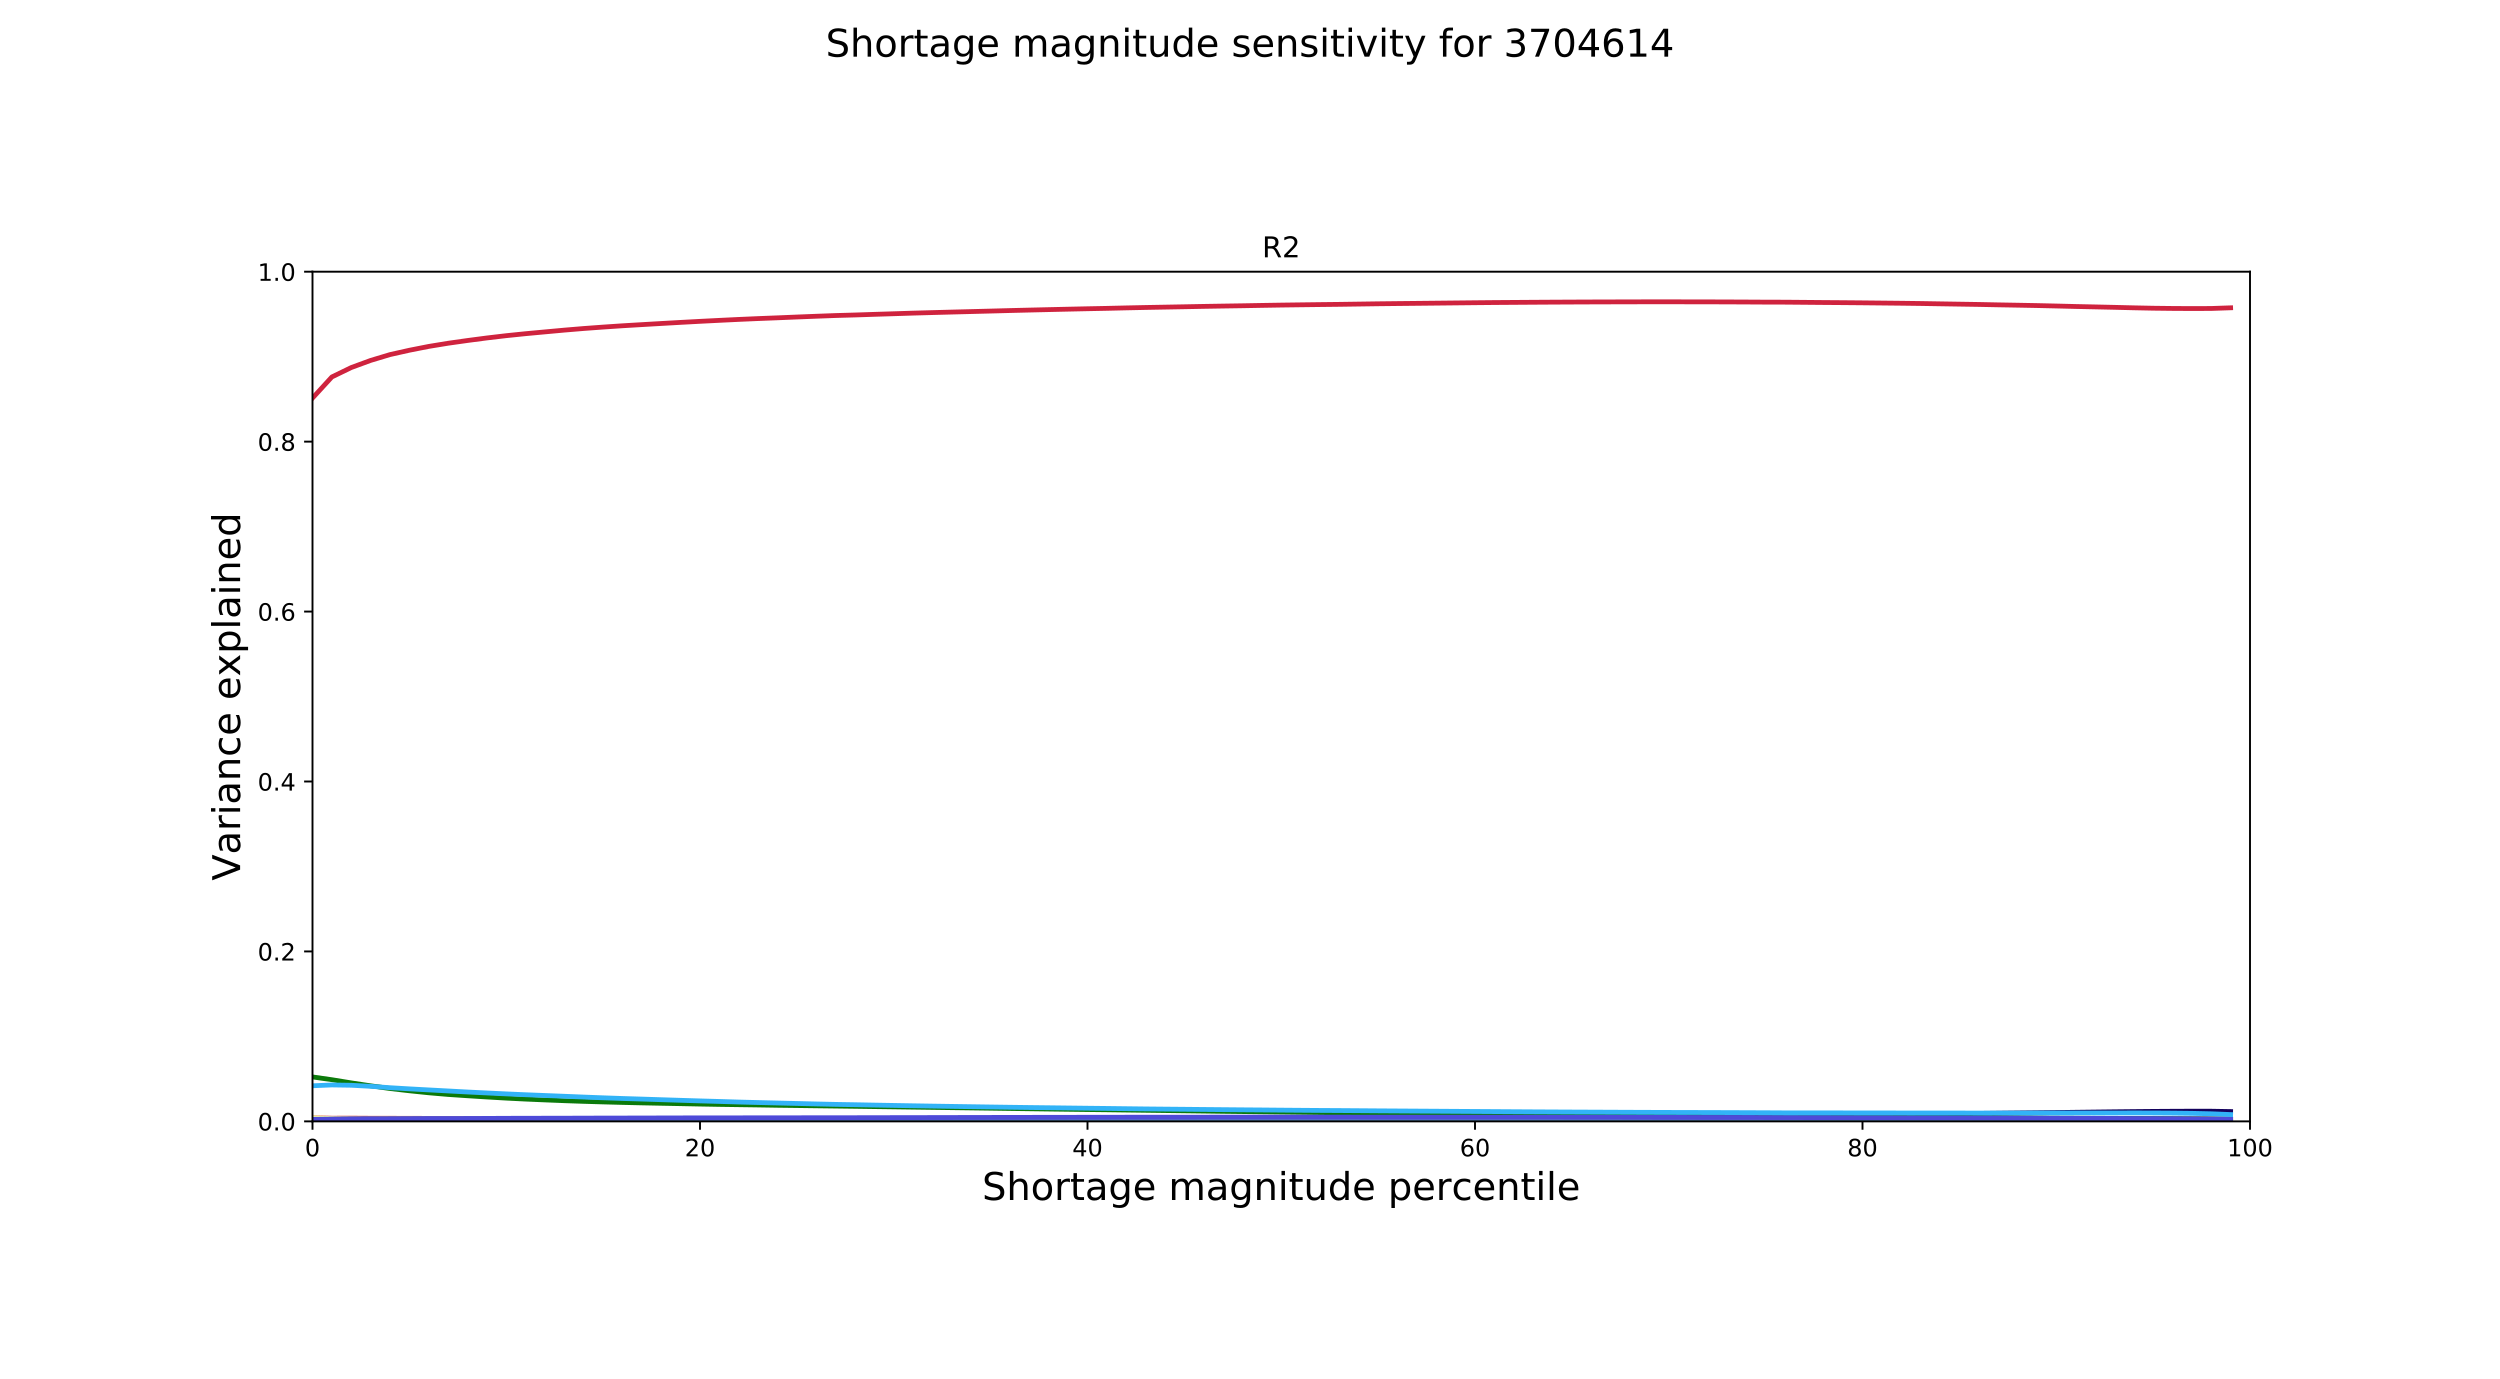 <?xml version="1.0" encoding="utf-8" standalone="no"?>
<!DOCTYPE svg PUBLIC "-//W3C//DTD SVG 1.1//EN"
  "http://www.w3.org/Graphics/SVG/1.1/DTD/svg11.dtd">
<!-- Created with matplotlib (https://matplotlib.org/) -->
<svg height="576pt" version="1.1" viewBox="0 0 1044 576" width="1044pt" xmlns="http://www.w3.org/2000/svg" xmlns:xlink="http://www.w3.org/1999/xlink">
 <defs>
  <style type="text/css">
*{stroke-linecap:butt;stroke-linejoin:round;}
  </style>
 </defs>
 <g id="figure_1">
  <g id="patch_1">
   <path d="M 0 576 
L 1044 576 
L 1044 0 
L 0 0 
z
" style="fill:#ffffff;"/>
  </g>
  <g id="axes_1">
   <g id="patch_2">
    <path d="M 130.5 468.288 
L 939.6 468.288 
L 939.6 113.472 
L 130.5 113.472 
z
" style="fill:#ffffff;"/>
   </g>
   <g id="matplotlib.axis_1">
    <g id="xtick_1">
     <g id="line2d_1">
      <defs>
       <path d="M 0 0 
L 0 3.5 
" id="m90dc986c48" style="stroke:#000000;stroke-width:0.8;"/>
      </defs>
      <g>
       <use style="stroke:#000000;stroke-width:0.8;" x="130.5" xlink:href="#m90dc986c48" y="468.288"/>
      </g>
     </g>
     <g id="text_1">
      <!-- 0 -->
      <defs>
       <path d="M 31.781 66.406 
Q 24.172 66.406 20.328 58.906 
Q 16.5 51.422 16.5 36.375 
Q 16.5 21.391 20.328 13.891 
Q 24.172 6.391 31.781 6.391 
Q 39.453 6.391 43.281 13.891 
Q 47.125 21.391 47.125 36.375 
Q 47.125 51.422 43.281 58.906 
Q 39.453 66.406 31.781 66.406 
z
M 31.781 74.219 
Q 44.047 74.219 50.516 64.516 
Q 56.984 54.828 56.984 36.375 
Q 56.984 17.969 50.516 8.266 
Q 44.047 -1.422 31.781 -1.422 
Q 19.531 -1.422 13.062 8.266 
Q 6.594 17.969 6.594 36.375 
Q 6.594 54.828 13.062 64.516 
Q 19.531 74.219 31.781 74.219 
z
" id="DejaVuSans-48"/>
      </defs>
      <g transform="translate(127.319 482.886)scale(0.1 -0.1)">
       <use xlink:href="#DejaVuSans-48"/>
      </g>
     </g>
    </g>
    <g id="xtick_2">
     <g id="line2d_2">
      <g>
       <use style="stroke:#000000;stroke-width:0.8;" x="292.32" xlink:href="#m90dc986c48" y="468.288"/>
      </g>
     </g>
     <g id="text_2">
      <!-- 20 -->
      <defs>
       <path d="M 19.188 8.297 
L 53.609 8.297 
L 53.609 0 
L 7.328 0 
L 7.328 8.297 
Q 12.938 14.109 22.625 23.891 
Q 32.328 33.688 34.812 36.531 
Q 39.547 41.844 41.422 45.531 
Q 43.312 49.219 43.312 52.781 
Q 43.312 58.594 39.234 62.25 
Q 35.156 65.922 28.609 65.922 
Q 23.969 65.922 18.812 64.312 
Q 13.672 62.703 7.812 59.422 
L 7.812 69.391 
Q 13.766 71.781 18.938 73 
Q 24.125 74.219 28.422 74.219 
Q 39.75 74.219 46.484 68.547 
Q 53.219 62.891 53.219 53.422 
Q 53.219 48.922 51.531 44.891 
Q 49.859 40.875 45.406 35.406 
Q 44.188 33.984 37.641 27.219 
Q 31.109 20.453 19.188 8.297 
z
" id="DejaVuSans-50"/>
      </defs>
      <g transform="translate(285.957 482.886)scale(0.1 -0.1)">
       <use xlink:href="#DejaVuSans-50"/>
       <use x="63.623" xlink:href="#DejaVuSans-48"/>
      </g>
     </g>
    </g>
    <g id="xtick_3">
     <g id="line2d_3">
      <g>
       <use style="stroke:#000000;stroke-width:0.8;" x="454.14" xlink:href="#m90dc986c48" y="468.288"/>
      </g>
     </g>
     <g id="text_3">
      <!-- 40 -->
      <defs>
       <path d="M 37.797 64.312 
L 12.891 25.391 
L 37.797 25.391 
z
M 35.203 72.906 
L 47.609 72.906 
L 47.609 25.391 
L 58.016 25.391 
L 58.016 17.188 
L 47.609 17.188 
L 47.609 0 
L 37.797 0 
L 37.797 17.188 
L 4.891 17.188 
L 4.891 26.703 
z
" id="DejaVuSans-52"/>
      </defs>
      <g transform="translate(447.777 482.886)scale(0.1 -0.1)">
       <use xlink:href="#DejaVuSans-52"/>
       <use x="63.623" xlink:href="#DejaVuSans-48"/>
      </g>
     </g>
    </g>
    <g id="xtick_4">
     <g id="line2d_4">
      <g>
       <use style="stroke:#000000;stroke-width:0.8;" x="615.96" xlink:href="#m90dc986c48" y="468.288"/>
      </g>
     </g>
     <g id="text_4">
      <!-- 60 -->
      <defs>
       <path d="M 33.016 40.375 
Q 26.375 40.375 22.484 35.828 
Q 18.609 31.297 18.609 23.391 
Q 18.609 15.531 22.484 10.953 
Q 26.375 6.391 33.016 6.391 
Q 39.656 6.391 43.531 10.953 
Q 47.406 15.531 47.406 23.391 
Q 47.406 31.297 43.531 35.828 
Q 39.656 40.375 33.016 40.375 
z
M 52.594 71.297 
L 52.594 62.312 
Q 48.875 64.062 45.094 64.984 
Q 41.312 65.922 37.594 65.922 
Q 27.828 65.922 22.672 59.328 
Q 17.531 52.734 16.797 39.406 
Q 19.672 43.656 24.016 45.922 
Q 28.375 48.188 33.594 48.188 
Q 44.578 48.188 50.953 41.516 
Q 57.328 34.859 57.328 23.391 
Q 57.328 12.156 50.688 5.359 
Q 44.047 -1.422 33.016 -1.422 
Q 20.359 -1.422 13.672 8.266 
Q 6.984 17.969 6.984 36.375 
Q 6.984 53.656 15.188 63.938 
Q 23.391 74.219 37.203 74.219 
Q 40.922 74.219 44.703 73.484 
Q 48.484 72.75 52.594 71.297 
z
" id="DejaVuSans-54"/>
      </defs>
      <g transform="translate(609.597 482.886)scale(0.1 -0.1)">
       <use xlink:href="#DejaVuSans-54"/>
       <use x="63.623" xlink:href="#DejaVuSans-48"/>
      </g>
     </g>
    </g>
    <g id="xtick_5">
     <g id="line2d_5">
      <g>
       <use style="stroke:#000000;stroke-width:0.8;" x="777.78" xlink:href="#m90dc986c48" y="468.288"/>
      </g>
     </g>
     <g id="text_5">
      <!-- 80 -->
      <defs>
       <path d="M 31.781 34.625 
Q 24.75 34.625 20.719 30.859 
Q 16.703 27.094 16.703 20.516 
Q 16.703 13.922 20.719 10.156 
Q 24.75 6.391 31.781 6.391 
Q 38.812 6.391 42.859 10.172 
Q 46.922 13.969 46.922 20.516 
Q 46.922 27.094 42.891 30.859 
Q 38.875 34.625 31.781 34.625 
z
M 21.922 38.812 
Q 15.578 40.375 12.031 44.719 
Q 8.5 49.078 8.5 55.328 
Q 8.5 64.062 14.719 69.141 
Q 20.953 74.219 31.781 74.219 
Q 42.672 74.219 48.875 69.141 
Q 55.078 64.062 55.078 55.328 
Q 55.078 49.078 51.531 44.719 
Q 48 40.375 41.703 38.812 
Q 48.828 37.156 52.797 32.312 
Q 56.781 27.484 56.781 20.516 
Q 56.781 9.906 50.312 4.234 
Q 43.844 -1.422 31.781 -1.422 
Q 19.734 -1.422 13.25 4.234 
Q 6.781 9.906 6.781 20.516 
Q 6.781 27.484 10.781 32.312 
Q 14.797 37.156 21.922 38.812 
z
M 18.312 54.391 
Q 18.312 48.734 21.844 45.562 
Q 25.391 42.391 31.781 42.391 
Q 38.141 42.391 41.719 45.562 
Q 45.312 48.734 45.312 54.391 
Q 45.312 60.062 41.719 63.234 
Q 38.141 66.406 31.781 66.406 
Q 25.391 66.406 21.844 63.234 
Q 18.312 60.062 18.312 54.391 
z
" id="DejaVuSans-56"/>
      </defs>
      <g transform="translate(771.418 482.886)scale(0.1 -0.1)">
       <use xlink:href="#DejaVuSans-56"/>
       <use x="63.623" xlink:href="#DejaVuSans-48"/>
      </g>
     </g>
    </g>
    <g id="xtick_6">
     <g id="line2d_6">
      <g>
       <use style="stroke:#000000;stroke-width:0.8;" x="939.6" xlink:href="#m90dc986c48" y="468.288"/>
      </g>
     </g>
     <g id="text_6">
      <!-- 100 -->
      <defs>
       <path d="M 12.406 8.297 
L 28.516 8.297 
L 28.516 63.922 
L 10.984 60.406 
L 10.984 69.391 
L 28.422 72.906 
L 38.281 72.906 
L 38.281 8.297 
L 54.391 8.297 
L 54.391 0 
L 12.406 0 
z
" id="DejaVuSans-49"/>
      </defs>
      <g transform="translate(930.056 482.886)scale(0.1 -0.1)">
       <use xlink:href="#DejaVuSans-49"/>
       <use x="63.623" xlink:href="#DejaVuSans-48"/>
       <use x="127.246" xlink:href="#DejaVuSans-48"/>
      </g>
     </g>
    </g>
    <g id="text_7">
     <!-- Shortage magnitude percentile -->
     <defs>
      <path d="M 53.516 70.516 
L 53.516 60.891 
Q 47.906 63.578 42.922 64.891 
Q 37.938 66.219 33.297 66.219 
Q 25.25 66.219 20.875 63.094 
Q 16.5 59.969 16.5 54.203 
Q 16.5 49.359 19.406 46.891 
Q 22.312 44.438 30.422 42.922 
L 36.375 41.703 
Q 47.406 39.594 52.656 34.297 
Q 57.906 29 57.906 20.125 
Q 57.906 9.516 50.797 4.047 
Q 43.703 -1.422 29.984 -1.422 
Q 24.812 -1.422 18.969 -0.25 
Q 13.141 0.922 6.891 3.219 
L 6.891 13.375 
Q 12.891 10.016 18.656 8.297 
Q 24.422 6.594 29.984 6.594 
Q 38.422 6.594 43.016 9.906 
Q 47.609 13.234 47.609 19.391 
Q 47.609 24.75 44.312 27.781 
Q 41.016 30.812 33.5 32.328 
L 27.484 33.5 
Q 16.453 35.688 11.516 40.375 
Q 6.594 45.062 6.594 53.422 
Q 6.594 63.094 13.406 68.656 
Q 20.219 74.219 32.172 74.219 
Q 37.312 74.219 42.625 73.281 
Q 47.953 72.359 53.516 70.516 
z
" id="DejaVuSans-83"/>
      <path d="M 54.891 33.016 
L 54.891 0 
L 45.906 0 
L 45.906 32.719 
Q 45.906 40.484 42.875 44.328 
Q 39.844 48.188 33.797 48.188 
Q 26.516 48.188 22.312 43.547 
Q 18.109 38.922 18.109 30.906 
L 18.109 0 
L 9.078 0 
L 9.078 75.984 
L 18.109 75.984 
L 18.109 46.188 
Q 21.344 51.125 25.703 53.562 
Q 30.078 56 35.797 56 
Q 45.219 56 50.047 50.172 
Q 54.891 44.344 54.891 33.016 
z
" id="DejaVuSans-104"/>
      <path d="M 30.609 48.391 
Q 23.391 48.391 19.188 42.75 
Q 14.984 37.109 14.984 27.297 
Q 14.984 17.484 19.156 11.844 
Q 23.344 6.203 30.609 6.203 
Q 37.797 6.203 41.984 11.859 
Q 46.188 17.531 46.188 27.297 
Q 46.188 37.016 41.984 42.703 
Q 37.797 48.391 30.609 48.391 
z
M 30.609 56 
Q 42.328 56 49.016 48.375 
Q 55.719 40.766 55.719 27.297 
Q 55.719 13.875 49.016 6.219 
Q 42.328 -1.422 30.609 -1.422 
Q 18.844 -1.422 12.172 6.219 
Q 5.516 13.875 5.516 27.297 
Q 5.516 40.766 12.172 48.375 
Q 18.844 56 30.609 56 
z
" id="DejaVuSans-111"/>
      <path d="M 41.109 46.297 
Q 39.594 47.172 37.812 47.578 
Q 36.031 48 33.891 48 
Q 26.266 48 22.188 43.047 
Q 18.109 38.094 18.109 28.812 
L 18.109 0 
L 9.078 0 
L 9.078 54.688 
L 18.109 54.688 
L 18.109 46.188 
Q 20.953 51.172 25.484 53.578 
Q 30.031 56 36.531 56 
Q 37.453 56 38.578 55.875 
Q 39.703 55.766 41.062 55.516 
z
" id="DejaVuSans-114"/>
      <path d="M 18.312 70.219 
L 18.312 54.688 
L 36.812 54.688 
L 36.812 47.703 
L 18.312 47.703 
L 18.312 18.016 
Q 18.312 11.328 20.141 9.422 
Q 21.969 7.516 27.594 7.516 
L 36.812 7.516 
L 36.812 0 
L 27.594 0 
Q 17.188 0 13.234 3.875 
Q 9.281 7.766 9.281 18.016 
L 9.281 47.703 
L 2.688 47.703 
L 2.688 54.688 
L 9.281 54.688 
L 9.281 70.219 
z
" id="DejaVuSans-116"/>
      <path d="M 34.281 27.484 
Q 23.391 27.484 19.188 25 
Q 14.984 22.516 14.984 16.5 
Q 14.984 11.719 18.141 8.906 
Q 21.297 6.109 26.703 6.109 
Q 34.188 6.109 38.703 11.406 
Q 43.219 16.703 43.219 25.484 
L 43.219 27.484 
z
M 52.203 31.203 
L 52.203 0 
L 43.219 0 
L 43.219 8.297 
Q 40.141 3.328 35.547 0.953 
Q 30.953 -1.422 24.312 -1.422 
Q 15.922 -1.422 10.953 3.297 
Q 6 8.016 6 15.922 
Q 6 25.141 12.172 29.828 
Q 18.359 34.516 30.609 34.516 
L 43.219 34.516 
L 43.219 35.406 
Q 43.219 41.609 39.141 45 
Q 35.062 48.391 27.688 48.391 
Q 23 48.391 18.547 47.266 
Q 14.109 46.141 10.016 43.891 
L 10.016 52.203 
Q 14.938 54.109 19.578 55.047 
Q 24.219 56 28.609 56 
Q 40.484 56 46.344 49.844 
Q 52.203 43.703 52.203 31.203 
z
" id="DejaVuSans-97"/>
      <path d="M 45.406 27.984 
Q 45.406 37.75 41.375 43.109 
Q 37.359 48.484 30.078 48.484 
Q 22.859 48.484 18.828 43.109 
Q 14.797 37.75 14.797 27.984 
Q 14.797 18.266 18.828 12.891 
Q 22.859 7.516 30.078 7.516 
Q 37.359 7.516 41.375 12.891 
Q 45.406 18.266 45.406 27.984 
z
M 54.391 6.781 
Q 54.391 -7.172 48.188 -13.984 
Q 42 -20.797 29.203 -20.797 
Q 24.469 -20.797 20.266 -20.094 
Q 16.062 -19.391 12.109 -17.922 
L 12.109 -9.188 
Q 16.062 -11.328 19.922 -12.344 
Q 23.781 -13.375 27.781 -13.375 
Q 36.625 -13.375 41.016 -8.766 
Q 45.406 -4.156 45.406 5.172 
L 45.406 9.625 
Q 42.625 4.781 38.281 2.391 
Q 33.938 0 27.875 0 
Q 17.828 0 11.672 7.656 
Q 5.516 15.328 5.516 27.984 
Q 5.516 40.672 11.672 48.328 
Q 17.828 56 27.875 56 
Q 33.938 56 38.281 53.609 
Q 42.625 51.219 45.406 46.391 
L 45.406 54.688 
L 54.391 54.688 
z
" id="DejaVuSans-103"/>
      <path d="M 56.203 29.594 
L 56.203 25.203 
L 14.891 25.203 
Q 15.484 15.922 20.484 11.062 
Q 25.484 6.203 34.422 6.203 
Q 39.594 6.203 44.453 7.469 
Q 49.312 8.734 54.109 11.281 
L 54.109 2.781 
Q 49.266 0.734 44.188 -0.344 
Q 39.109 -1.422 33.891 -1.422 
Q 20.797 -1.422 13.156 6.188 
Q 5.516 13.812 5.516 26.812 
Q 5.516 40.234 12.766 48.109 
Q 20.016 56 32.328 56 
Q 43.359 56 49.781 48.891 
Q 56.203 41.797 56.203 29.594 
z
M 47.219 32.234 
Q 47.125 39.594 43.094 43.984 
Q 39.062 48.391 32.422 48.391 
Q 24.906 48.391 20.391 44.141 
Q 15.875 39.891 15.188 32.172 
z
" id="DejaVuSans-101"/>
      <path id="DejaVuSans-32"/>
      <path d="M 52 44.188 
Q 55.375 50.25 60.062 53.125 
Q 64.75 56 71.094 56 
Q 79.641 56 84.281 50.016 
Q 88.922 44.047 88.922 33.016 
L 88.922 0 
L 79.891 0 
L 79.891 32.719 
Q 79.891 40.578 77.094 44.375 
Q 74.312 48.188 68.609 48.188 
Q 61.625 48.188 57.562 43.547 
Q 53.516 38.922 53.516 30.906 
L 53.516 0 
L 44.484 0 
L 44.484 32.719 
Q 44.484 40.625 41.703 44.406 
Q 38.922 48.188 33.109 48.188 
Q 26.219 48.188 22.156 43.531 
Q 18.109 38.875 18.109 30.906 
L 18.109 0 
L 9.078 0 
L 9.078 54.688 
L 18.109 54.688 
L 18.109 46.188 
Q 21.188 51.219 25.484 53.609 
Q 29.781 56 35.688 56 
Q 41.656 56 45.828 52.969 
Q 50 49.953 52 44.188 
z
" id="DejaVuSans-109"/>
      <path d="M 54.891 33.016 
L 54.891 0 
L 45.906 0 
L 45.906 32.719 
Q 45.906 40.484 42.875 44.328 
Q 39.844 48.188 33.797 48.188 
Q 26.516 48.188 22.312 43.547 
Q 18.109 38.922 18.109 30.906 
L 18.109 0 
L 9.078 0 
L 9.078 54.688 
L 18.109 54.688 
L 18.109 46.188 
Q 21.344 51.125 25.703 53.562 
Q 30.078 56 35.797 56 
Q 45.219 56 50.047 50.172 
Q 54.891 44.344 54.891 33.016 
z
" id="DejaVuSans-110"/>
      <path d="M 9.422 54.688 
L 18.406 54.688 
L 18.406 0 
L 9.422 0 
z
M 9.422 75.984 
L 18.406 75.984 
L 18.406 64.594 
L 9.422 64.594 
z
" id="DejaVuSans-105"/>
      <path d="M 8.5 21.578 
L 8.5 54.688 
L 17.484 54.688 
L 17.484 21.922 
Q 17.484 14.156 20.5 10.266 
Q 23.531 6.391 29.594 6.391 
Q 36.859 6.391 41.078 11.031 
Q 45.312 15.672 45.312 23.688 
L 45.312 54.688 
L 54.297 54.688 
L 54.297 0 
L 45.312 0 
L 45.312 8.406 
Q 42.047 3.422 37.719 1 
Q 33.406 -1.422 27.688 -1.422 
Q 18.266 -1.422 13.375 4.438 
Q 8.5 10.297 8.5 21.578 
z
M 31.109 56 
z
" id="DejaVuSans-117"/>
      <path d="M 45.406 46.391 
L 45.406 75.984 
L 54.391 75.984 
L 54.391 0 
L 45.406 0 
L 45.406 8.203 
Q 42.578 3.328 38.25 0.953 
Q 33.938 -1.422 27.875 -1.422 
Q 17.969 -1.422 11.734 6.484 
Q 5.516 14.406 5.516 27.297 
Q 5.516 40.188 11.734 48.094 
Q 17.969 56 27.875 56 
Q 33.938 56 38.25 53.625 
Q 42.578 51.266 45.406 46.391 
z
M 14.797 27.297 
Q 14.797 17.391 18.875 11.75 
Q 22.953 6.109 30.078 6.109 
Q 37.203 6.109 41.297 11.75 
Q 45.406 17.391 45.406 27.297 
Q 45.406 37.203 41.297 42.844 
Q 37.203 48.484 30.078 48.484 
Q 22.953 48.484 18.875 42.844 
Q 14.797 37.203 14.797 27.297 
z
" id="DejaVuSans-100"/>
      <path d="M 18.109 8.203 
L 18.109 -20.797 
L 9.078 -20.797 
L 9.078 54.688 
L 18.109 54.688 
L 18.109 46.391 
Q 20.953 51.266 25.266 53.625 
Q 29.594 56 35.594 56 
Q 45.562 56 51.781 48.094 
Q 58.016 40.188 58.016 27.297 
Q 58.016 14.406 51.781 6.484 
Q 45.562 -1.422 35.594 -1.422 
Q 29.594 -1.422 25.266 0.953 
Q 20.953 3.328 18.109 8.203 
z
M 48.688 27.297 
Q 48.688 37.203 44.609 42.844 
Q 40.531 48.484 33.406 48.484 
Q 26.266 48.484 22.188 42.844 
Q 18.109 37.203 18.109 27.297 
Q 18.109 17.391 22.188 11.75 
Q 26.266 6.109 33.406 6.109 
Q 40.531 6.109 44.609 11.75 
Q 48.688 17.391 48.688 27.297 
z
" id="DejaVuSans-112"/>
      <path d="M 48.781 52.594 
L 48.781 44.188 
Q 44.969 46.297 41.141 47.344 
Q 37.312 48.391 33.406 48.391 
Q 24.656 48.391 19.812 42.844 
Q 14.984 37.312 14.984 27.297 
Q 14.984 17.281 19.812 11.734 
Q 24.656 6.203 33.406 6.203 
Q 37.312 6.203 41.141 7.25 
Q 44.969 8.297 48.781 10.406 
L 48.781 2.094 
Q 45.016 0.344 40.984 -0.531 
Q 36.969 -1.422 32.422 -1.422 
Q 20.062 -1.422 12.781 6.344 
Q 5.516 14.109 5.516 27.297 
Q 5.516 40.672 12.859 48.328 
Q 20.219 56 33.016 56 
Q 37.156 56 41.109 55.141 
Q 45.062 54.297 48.781 52.594 
z
" id="DejaVuSans-99"/>
      <path d="M 9.422 75.984 
L 18.406 75.984 
L 18.406 0 
L 9.422 0 
z
" id="DejaVuSans-108"/>
     </defs>
     <g transform="translate(410.136 501.124)scale(0.16 -0.16)">
      <use xlink:href="#DejaVuSans-83"/>
      <use x="63.477" xlink:href="#DejaVuSans-104"/>
      <use x="126.855" xlink:href="#DejaVuSans-111"/>
      <use x="188.037" xlink:href="#DejaVuSans-114"/>
      <use x="229.15" xlink:href="#DejaVuSans-116"/>
      <use x="268.359" xlink:href="#DejaVuSans-97"/>
      <use x="329.639" xlink:href="#DejaVuSans-103"/>
      <use x="393.115" xlink:href="#DejaVuSans-101"/>
      <use x="454.639" xlink:href="#DejaVuSans-32"/>
      <use x="486.426" xlink:href="#DejaVuSans-109"/>
      <use x="583.838" xlink:href="#DejaVuSans-97"/>
      <use x="645.117" xlink:href="#DejaVuSans-103"/>
      <use x="708.594" xlink:href="#DejaVuSans-110"/>
      <use x="771.973" xlink:href="#DejaVuSans-105"/>
      <use x="799.756" xlink:href="#DejaVuSans-116"/>
      <use x="838.965" xlink:href="#DejaVuSans-117"/>
      <use x="902.344" xlink:href="#DejaVuSans-100"/>
      <use x="965.82" xlink:href="#DejaVuSans-101"/>
      <use x="1027.344" xlink:href="#DejaVuSans-32"/>
      <use x="1059.131" xlink:href="#DejaVuSans-112"/>
      <use x="1122.607" xlink:href="#DejaVuSans-101"/>
      <use x="1184.131" xlink:href="#DejaVuSans-114"/>
      <use x="1225.213" xlink:href="#DejaVuSans-99"/>
      <use x="1280.193" xlink:href="#DejaVuSans-101"/>
      <use x="1341.717" xlink:href="#DejaVuSans-110"/>
      <use x="1405.096" xlink:href="#DejaVuSans-116"/>
      <use x="1444.305" xlink:href="#DejaVuSans-105"/>
      <use x="1472.088" xlink:href="#DejaVuSans-108"/>
      <use x="1499.871" xlink:href="#DejaVuSans-101"/>
     </g>
    </g>
   </g>
   <g id="matplotlib.axis_2">
    <g id="ytick_1">
     <g id="line2d_7">
      <defs>
       <path d="M 0 0 
L -3.5 0 
" id="mb9b4dcd7de" style="stroke:#000000;stroke-width:0.8;"/>
      </defs>
      <g>
       <use style="stroke:#000000;stroke-width:0.8;" x="130.5" xlink:href="#mb9b4dcd7de" y="468.288"/>
      </g>
     </g>
     <g id="text_8">
      <!-- 0.0 -->
      <defs>
       <path d="M 10.688 12.406 
L 21 12.406 
L 21 0 
L 10.688 0 
z
" id="DejaVuSans-46"/>
      </defs>
      <g transform="translate(107.597 472.087)scale(0.1 -0.1)">
       <use xlink:href="#DejaVuSans-48"/>
       <use x="63.623" xlink:href="#DejaVuSans-46"/>
       <use x="95.41" xlink:href="#DejaVuSans-48"/>
      </g>
     </g>
    </g>
    <g id="ytick_2">
     <g id="line2d_8">
      <g>
       <use style="stroke:#000000;stroke-width:0.8;" x="130.5" xlink:href="#mb9b4dcd7de" y="397.325"/>
      </g>
     </g>
     <g id="text_9">
      <!-- 0.2 -->
      <g transform="translate(107.597 401.124)scale(0.1 -0.1)">
       <use xlink:href="#DejaVuSans-48"/>
       <use x="63.623" xlink:href="#DejaVuSans-46"/>
       <use x="95.41" xlink:href="#DejaVuSans-50"/>
      </g>
     </g>
    </g>
    <g id="ytick_3">
     <g id="line2d_9">
      <g>
       <use style="stroke:#000000;stroke-width:0.8;" x="130.5" xlink:href="#mb9b4dcd7de" y="326.362"/>
      </g>
     </g>
     <g id="text_10">
      <!-- 0.4 -->
      <g transform="translate(107.597 330.161)scale(0.1 -0.1)">
       <use xlink:href="#DejaVuSans-48"/>
       <use x="63.623" xlink:href="#DejaVuSans-46"/>
       <use x="95.41" xlink:href="#DejaVuSans-52"/>
      </g>
     </g>
    </g>
    <g id="ytick_4">
     <g id="line2d_10">
      <g>
       <use style="stroke:#000000;stroke-width:0.8;" x="130.5" xlink:href="#mb9b4dcd7de" y="255.398"/>
      </g>
     </g>
     <g id="text_11">
      <!-- 0.6 -->
      <g transform="translate(107.597 259.198)scale(0.1 -0.1)">
       <use xlink:href="#DejaVuSans-48"/>
       <use x="63.623" xlink:href="#DejaVuSans-46"/>
       <use x="95.41" xlink:href="#DejaVuSans-54"/>
      </g>
     </g>
    </g>
    <g id="ytick_5">
     <g id="line2d_11">
      <g>
       <use style="stroke:#000000;stroke-width:0.8;" x="130.5" xlink:href="#mb9b4dcd7de" y="184.435"/>
      </g>
     </g>
     <g id="text_12">
      <!-- 0.8 -->
      <g transform="translate(107.597 188.234)scale(0.1 -0.1)">
       <use xlink:href="#DejaVuSans-48"/>
       <use x="63.623" xlink:href="#DejaVuSans-46"/>
       <use x="95.41" xlink:href="#DejaVuSans-56"/>
      </g>
     </g>
    </g>
    <g id="ytick_6">
     <g id="line2d_12">
      <g>
       <use style="stroke:#000000;stroke-width:0.8;" x="130.5" xlink:href="#mb9b4dcd7de" y="113.472"/>
      </g>
     </g>
     <g id="text_13">
      <!-- 1.0 -->
      <g transform="translate(107.597 117.271)scale(0.1 -0.1)">
       <use xlink:href="#DejaVuSans-49"/>
       <use x="63.623" xlink:href="#DejaVuSans-46"/>
       <use x="95.41" xlink:href="#DejaVuSans-48"/>
      </g>
     </g>
    </g>
    <g id="text_14">
     <!-- Variance explained -->
     <defs>
      <path d="M 28.609 0 
L 0.781 72.906 
L 11.078 72.906 
L 34.188 11.531 
L 57.328 72.906 
L 67.578 72.906 
L 39.797 0 
z
" id="DejaVuSans-86"/>
      <path d="M 54.891 54.688 
L 35.109 28.078 
L 55.906 0 
L 45.312 0 
L 29.391 21.484 
L 13.484 0 
L 2.875 0 
L 24.125 28.609 
L 4.688 54.688 
L 15.281 54.688 
L 29.781 35.203 
L 44.281 54.688 
z
" id="DejaVuSans-120"/>
     </defs>
     <g transform="translate(100.269 367.748)rotate(-90)scale(0.16 -0.16)">
      <use xlink:href="#DejaVuSans-86"/>
      <use x="68.299" xlink:href="#DejaVuSans-97"/>
      <use x="129.578" xlink:href="#DejaVuSans-114"/>
      <use x="170.691" xlink:href="#DejaVuSans-105"/>
      <use x="198.475" xlink:href="#DejaVuSans-97"/>
      <use x="259.754" xlink:href="#DejaVuSans-110"/>
      <use x="323.133" xlink:href="#DejaVuSans-99"/>
      <use x="378.113" xlink:href="#DejaVuSans-101"/>
      <use x="439.637" xlink:href="#DejaVuSans-32"/>
      <use x="471.424" xlink:href="#DejaVuSans-101"/>
      <use x="532.932" xlink:href="#DejaVuSans-120"/>
      <use x="592.111" xlink:href="#DejaVuSans-112"/>
      <use x="655.588" xlink:href="#DejaVuSans-108"/>
      <use x="683.371" xlink:href="#DejaVuSans-97"/>
      <use x="744.65" xlink:href="#DejaVuSans-105"/>
      <use x="772.434" xlink:href="#DejaVuSans-110"/>
      <use x="835.812" xlink:href="#DejaVuSans-101"/>
      <use x="897.336" xlink:href="#DejaVuSans-100"/>
     </g>
    </g>
   </g>
   <g id="line2d_13">
    <path clip-path="url(#p4f4eda6e95)" d="M 130.5 467.655 
L 138.591 467.586 
L 146.682 467.572 
L 154.773 467.597 
L 162.864 467.64 
L 170.955 467.659 
L 179.046 467.684 
L 187.137 467.7 
L 195.228 467.711 
L 203.319 467.725 
L 211.41 467.738 
L 219.501 467.754 
L 227.592 467.77 
L 235.683 467.781 
L 243.774 467.788 
L 251.865 467.8 
L 259.956 467.808 
L 268.047 467.811 
L 276.138 467.819 
L 284.229 467.825 
L 292.32 467.833 
L 300.411 467.838 
L 308.502 467.846 
L 316.593 467.854 
L 324.684 467.862 
L 332.775 467.866 
L 340.866 467.869 
L 348.957 467.874 
L 357.048 467.879 
L 365.139 467.886 
L 373.23 467.891 
L 381.321 467.894 
L 389.412 467.899 
L 397.503 467.903 
L 405.594 467.907 
L 413.685 467.913 
L 421.776 467.921 
L 429.867 467.926 
L 437.958 467.932 
L 446.049 467.936 
L 454.14 467.941 
L 462.231 467.944 
L 470.322 467.949 
L 478.413 467.955 
L 486.504 467.961 
L 494.595 467.966 
L 502.686 467.97 
L 510.777 467.973 
L 518.868 467.978 
L 526.959 467.983 
L 535.05 467.988 
L 543.141 467.997 
L 551.232 468.001 
L 559.323 468.005 
L 567.414 468.009 
L 575.505 468.013 
L 583.596 468.018 
L 591.687 468.023 
L 599.778 468.028 
L 607.869 468.034 
L 615.96 468.04 
L 624.051 468.045 
L 632.142 468.053 
L 640.233 468.059 
L 648.324 468.063 
L 656.415 468.069 
L 664.506 468.075 
L 672.597 468.082 
L 680.688 468.088 
L 688.779 468.095 
L 696.87 468.102 
L 704.961 468.11 
L 713.052 468.117 
L 721.143 468.125 
L 729.234 468.133 
L 737.325 468.141 
L 745.416 468.147 
L 753.507 468.154 
L 761.598 468.161 
L 769.689 468.167 
L 777.78 468.172 
L 785.871 468.181 
L 793.962 468.191 
L 802.053 468.198 
L 810.144 468.204 
L 818.235 468.212 
L 826.326 468.219 
L 834.417 468.226 
L 842.508 468.232 
L 850.599 468.238 
L 858.69 468.244 
L 866.781 468.251 
L 874.872 468.256 
L 882.963 468.262 
L 891.054 468.266 
L 899.145 468.269 
L 907.236 468.274 
L 915.327 468.275 
L 923.418 468.276 
L 931.509 468.274 
" style="fill:none;stroke:#f18670;stroke-linecap:square;stroke-width:2;"/>
   </g>
   <g id="line2d_14">
    <path clip-path="url(#p4f4eda6e95)" d="M 130.5 466.759 
L 138.591 466.95 
L 146.682 466.928 
L 154.773 466.98 
L 162.864 466.991 
L 170.955 467.017 
L 179.046 467.034 
L 187.137 467.047 
L 195.228 467.056 
L 203.319 467.066 
L 211.41 467.076 
L 219.501 467.082 
L 227.592 467.088 
L 235.683 467.089 
L 243.774 467.084 
L 251.865 467.081 
L 259.956 467.08 
L 268.047 467.083 
L 276.138 467.087 
L 284.229 467.089 
L 292.32 467.085 
L 300.411 467.086 
L 308.502 467.09 
L 316.593 467.087 
L 324.684 467.086 
L 332.775 467.087 
L 340.866 467.097 
L 348.957 467.099 
L 357.048 467.099 
L 365.139 467.101 
L 373.23 467.107 
L 381.321 467.111 
L 389.412 467.117 
L 397.503 467.118 
L 405.594 467.124 
L 413.685 467.13 
L 421.776 467.132 
L 429.867 467.134 
L 437.958 467.138 
L 446.049 467.139 
L 454.14 467.142 
L 462.231 467.144 
L 470.322 467.144 
L 478.413 467.148 
L 486.504 467.149 
L 494.595 467.15 
L 502.686 467.149 
L 510.777 467.151 
L 518.868 467.157 
L 526.959 467.16 
L 535.05 467.166 
L 543.141 467.167 
L 551.232 467.169 
L 559.323 467.167 
L 567.414 467.164 
L 575.505 467.165 
L 583.596 467.167 
L 591.687 467.171 
L 599.778 467.168 
L 607.869 467.17 
L 615.96 467.172 
L 624.051 467.169 
L 632.142 467.172 
L 640.233 467.174 
L 648.324 467.178 
L 656.415 467.175 
L 664.506 467.167 
L 672.597 467.164 
L 680.688 467.167 
L 688.779 467.17 
L 696.87 467.169 
L 704.961 467.17 
L 713.052 467.176 
L 721.143 467.175 
L 729.234 467.183 
L 737.325 467.184 
L 745.416 467.187 
L 753.507 467.187 
L 761.598 467.186 
L 769.689 467.185 
L 777.78 467.18 
L 785.871 467.183 
L 793.962 467.186 
L 802.053 467.184 
L 810.144 467.179 
L 818.235 467.179 
L 826.326 467.179 
L 834.417 467.177 
L 842.508 467.179 
L 850.599 467.179 
L 858.69 467.183 
L 866.781 467.189 
L 874.872 467.196 
L 882.963 467.2 
L 891.054 467.207 
L 899.145 467.217 
L 907.236 467.232 
L 915.327 467.233 
L 923.418 467.273 
L 931.509 467.269 
" style="fill:none;stroke:#e24d3f;stroke-linecap:square;stroke-width:2;"/>
   </g>
   <g id="line2d_15">
    <path clip-path="url(#p4f4eda6e95)" d="M 130.5 166.237 
L 138.591 157.417 
L 146.682 153.487 
L 154.773 150.514 
L 162.864 148.078 
L 170.955 146.261 
L 179.046 144.666 
L 187.137 143.34 
L 195.228 142.192 
L 203.319 141.131 
L 211.41 140.179 
L 219.501 139.347 
L 227.592 138.598 
L 235.683 137.856 
L 243.774 137.18 
L 251.865 136.588 
L 259.956 136.043 
L 268.047 135.562 
L 276.138 135.09 
L 284.229 134.63 
L 292.32 134.191 
L 300.411 133.78 
L 308.502 133.389 
L 316.593 133.037 
L 324.684 132.72 
L 332.775 132.384 
L 340.866 132.065 
L 348.957 131.764 
L 357.048 131.536 
L 365.139 131.27 
L 373.23 131.017 
L 381.321 130.757 
L 389.412 130.535 
L 397.503 130.319 
L 405.594 130.11 
L 413.685 129.901 
L 421.776 129.685 
L 429.867 129.485 
L 437.958 129.295 
L 446.049 129.108 
L 454.14 128.931 
L 462.231 128.769 
L 470.322 128.576 
L 478.413 128.403 
L 486.504 128.254 
L 494.595 128.103 
L 502.686 127.947 
L 510.777 127.811 
L 518.868 127.686 
L 526.959 127.538 
L 535.05 127.403 
L 543.141 127.293 
L 551.232 127.19 
L 559.323 127.099 
L 567.414 126.98 
L 575.505 126.859 
L 583.596 126.766 
L 591.687 126.681 
L 599.778 126.595 
L 607.869 126.507 
L 615.96 126.418 
L 624.051 126.34 
L 632.142 126.283 
L 640.233 126.226 
L 648.324 126.175 
L 656.415 126.134 
L 664.506 126.1 
L 672.597 126.076 
L 680.688 126.056 
L 688.779 126.033 
L 696.87 126.025 
L 704.961 126.053 
L 713.052 126.061 
L 721.143 126.086 
L 729.234 126.121 
L 737.325 126.168 
L 745.416 126.187 
L 753.507 126.257 
L 761.598 126.33 
L 769.689 126.39 
L 777.78 126.462 
L 785.871 126.549 
L 793.962 126.635 
L 802.053 126.742 
L 810.144 126.879 
L 818.235 127.01 
L 826.326 127.139 
L 834.417 127.305 
L 842.508 127.448 
L 850.599 127.601 
L 858.69 127.788 
L 866.781 127.99 
L 874.872 128.163 
L 882.963 128.343 
L 891.054 128.542 
L 899.145 128.71 
L 907.236 128.806 
L 915.327 128.853 
L 923.418 128.819 
L 931.509 128.539 
" style="fill:none;stroke:#cf233e;stroke-linecap:square;stroke-width:2;"/>
   </g>
   <g id="line2d_16">
    <path clip-path="url(#p4f4eda6e95)" d="M 130.5 468.286 
L 138.591 468.287 
L 146.682 468.287 
L 154.773 468.287 
L 162.864 468.287 
L 170.955 468.284 
L 179.046 468.282 
L 187.137 468.278 
L 195.228 468.276 
L 203.319 468.273 
L 211.41 468.272 
L 219.501 468.27 
L 227.592 468.267 
L 235.683 468.265 
L 243.774 468.262 
L 251.865 468.26 
L 259.956 468.259 
L 268.047 468.259 
L 276.138 468.258 
L 284.229 468.257 
L 292.32 468.257 
L 300.411 468.256 
L 308.502 468.255 
L 316.593 468.254 
L 324.684 468.255 
L 332.775 468.255 
L 340.866 468.254 
L 348.957 468.256 
L 357.048 468.256 
L 365.139 468.255 
L 373.23 468.254 
L 381.321 468.253 
L 389.412 468.253 
L 397.503 468.252 
L 405.594 468.251 
L 413.685 468.249 
L 421.776 468.247 
L 429.867 468.246 
L 437.958 468.245 
L 446.049 468.244 
L 454.14 468.244 
L 462.231 468.244 
L 470.322 468.243 
L 478.413 468.243 
L 486.504 468.242 
L 494.595 468.241 
L 502.686 468.24 
L 510.777 468.24 
L 518.868 468.24 
L 526.959 468.238 
L 535.05 468.236 
L 543.141 468.236 
L 551.232 468.236 
L 559.323 468.234 
L 567.414 468.232 
L 575.505 468.23 
L 583.596 468.229 
L 591.687 468.227 
L 599.778 468.225 
L 607.869 468.224 
L 615.96 468.223 
L 624.051 468.222 
L 632.142 468.221 
L 640.233 468.22 
L 648.324 468.22 
L 656.415 468.218 
L 664.506 468.218 
L 672.597 468.216 
L 680.688 468.215 
L 688.779 468.214 
L 696.87 468.212 
L 704.961 468.21 
L 713.052 468.211 
L 721.143 468.213 
L 729.234 468.214 
L 737.325 468.213 
L 745.416 468.213 
L 753.507 468.213 
L 761.598 468.214 
L 769.689 468.215 
L 777.78 468.216 
L 785.871 468.216 
L 793.962 468.215 
L 802.053 468.214 
L 810.144 468.213 
L 818.235 468.212 
L 826.326 468.21 
L 834.417 468.209 
L 842.508 468.21 
L 850.599 468.212 
L 858.69 468.215 
L 866.781 468.219 
L 874.872 468.223 
L 882.963 468.227 
L 891.054 468.23 
L 899.145 468.232 
L 907.236 468.234 
L 915.327 468.239 
L 923.418 468.234 
L 931.509 468.232 
" style="fill:none;stroke:#681e33;stroke-linecap:square;stroke-width:2;"/>
   </g>
   <g id="line2d_17">
    <path clip-path="url(#p4f4eda6e95)" d="M 130.5 468.093 
L 138.591 468.104 
L 146.682 468.096 
L 154.773 468.091 
L 162.864 468.09 
L 170.955 468.1 
L 179.046 468.099 
L 187.137 468.102 
L 195.228 468.099 
L 203.319 468.098 
L 211.41 468.096 
L 219.501 468.096 
L 227.592 468.092 
L 235.683 468.088 
L 243.774 468.088 
L 251.865 468.089 
L 259.956 468.091 
L 268.047 468.091 
L 276.138 468.09 
L 284.229 468.091 
L 292.32 468.093 
L 300.411 468.095 
L 308.502 468.097 
L 316.593 468.098 
L 324.684 468.103 
L 332.775 468.1 
L 340.866 468.102 
L 348.957 468.105 
L 357.048 468.107 
L 365.139 468.107 
L 373.23 468.109 
L 381.321 468.112 
L 389.412 468.116 
L 397.503 468.121 
L 405.594 468.124 
L 413.685 468.126 
L 421.776 468.129 
L 429.867 468.132 
L 437.958 468.135 
L 446.049 468.139 
L 454.14 468.144 
L 462.231 468.149 
L 470.322 468.154 
L 478.413 468.159 
L 486.504 468.163 
L 494.595 468.167 
L 502.686 468.171 
L 510.777 468.176 
L 518.868 468.182 
L 526.959 468.185 
L 535.05 468.192 
L 543.141 468.197 
L 551.232 468.203 
L 559.323 468.209 
L 567.414 468.213 
L 575.505 468.217 
L 583.596 468.222 
L 591.687 468.227 
L 599.778 468.231 
L 607.869 468.235 
L 615.96 468.239 
L 624.051 468.244 
L 632.142 468.248 
L 640.233 468.253 
L 648.324 468.257 
L 656.415 468.261 
L 664.506 468.265 
L 672.597 468.269 
L 680.688 468.273 
L 688.779 468.277 
L 696.87 468.28 
L 704.961 468.282 
L 713.052 468.284 
L 721.143 468.286 
L 729.234 468.287 
L 737.325 468.288 
L 745.416 468.288 
L 753.507 468.287 
L 761.598 468.285 
L 769.689 468.283 
L 777.78 468.28 
L 785.871 468.276 
L 793.962 468.27 
L 802.053 468.263 
L 810.144 468.255 
L 818.235 468.246 
L 826.326 468.236 
L 834.417 468.225 
L 842.508 468.213 
L 850.599 468.199 
L 858.69 468.183 
L 866.781 468.169 
L 874.872 468.154 
L 882.963 468.141 
L 891.054 468.128 
L 899.145 468.119 
L 907.236 468.116 
L 915.327 468.115 
L 923.418 468.122 
L 931.509 468.14 
" style="fill:none;stroke:#676572;stroke-linecap:square;stroke-width:2;"/>
   </g>
   <g id="line2d_18">
    <path clip-path="url(#p4f4eda6e95)" d="M 130.5 468.196 
L 138.591 468.208 
L 146.682 468.19 
L 154.773 468.195 
L 162.864 468.201 
L 170.955 468.208 
L 179.046 468.204 
L 187.137 468.207 
L 195.228 468.209 
L 203.319 468.206 
L 211.41 468.202 
L 219.501 468.201 
L 227.592 468.202 
L 235.683 468.201 
L 243.774 468.2 
L 251.865 468.199 
L 259.956 468.196 
L 268.047 468.195 
L 276.138 468.194 
L 284.229 468.192 
L 292.32 468.19 
L 300.411 468.19 
L 308.502 468.189 
L 316.593 468.188 
L 324.684 468.187 
L 332.775 468.186 
L 340.866 468.187 
L 348.957 468.186 
L 357.048 468.182 
L 365.139 468.183 
L 373.23 468.18 
L 381.321 468.178 
L 389.412 468.177 
L 397.503 468.176 
L 405.594 468.176 
L 413.685 468.177 
L 421.776 468.177 
L 429.867 468.177 
L 437.958 468.176 
L 446.049 468.174 
L 454.14 468.174 
L 462.231 468.174 
L 470.322 468.173 
L 478.413 468.173 
L 486.504 468.173 
L 494.595 468.173 
L 502.686 468.172 
L 510.777 468.171 
L 518.868 468.171 
L 526.959 468.172 
L 535.05 468.172 
L 543.141 468.173 
L 551.232 468.174 
L 559.323 468.176 
L 567.414 468.177 
L 575.505 468.177 
L 583.596 468.178 
L 591.687 468.178 
L 599.778 468.18 
L 607.869 468.181 
L 615.96 468.183 
L 624.051 468.185 
L 632.142 468.186 
L 640.233 468.187 
L 648.324 468.188 
L 656.415 468.189 
L 664.506 468.19 
L 672.597 468.191 
L 680.688 468.194 
L 688.779 468.194 
L 696.87 468.194 
L 704.961 468.194 
L 713.052 468.197 
L 721.143 468.198 
L 729.234 468.2 
L 737.325 468.201 
L 745.416 468.2 
L 753.507 468.199 
L 761.598 468.202 
L 769.689 468.204 
L 777.78 468.204 
L 785.871 468.205 
L 793.962 468.204 
L 802.053 468.206 
L 810.144 468.208 
L 818.235 468.212 
L 826.326 468.214 
L 834.417 468.216 
L 842.508 468.219 
L 850.599 468.222 
L 858.69 468.223 
L 866.781 468.224 
L 874.872 468.223 
L 882.963 468.223 
L 891.054 468.221 
L 899.145 468.22 
L 907.236 468.225 
L 915.327 468.227 
L 923.418 468.23 
L 931.509 468.23 
" style="fill:none;stroke:#f3be22;stroke-linecap:square;stroke-width:2;"/>
   </g>
   <g id="line2d_19">
    <path clip-path="url(#p4f4eda6e95)" d="M 130.5 467.373 
L 138.591 467.357 
L 146.682 467.314 
L 154.773 467.318 
L 162.864 467.291 
L 170.955 467.293 
L 179.046 467.285 
L 187.137 467.285 
L 195.228 467.299 
L 203.319 467.321 
L 211.41 467.336 
L 219.501 467.344 
L 227.592 467.351 
L 235.683 467.358 
L 243.774 467.365 
L 251.865 467.374 
L 259.956 467.385 
L 268.047 467.394 
L 276.138 467.399 
L 284.229 467.412 
L 292.32 467.419 
L 300.411 467.431 
L 308.502 467.438 
L 316.593 467.45 
L 324.684 467.466 
L 332.775 467.475 
L 340.866 467.484 
L 348.957 467.489 
L 357.048 467.496 
L 365.139 467.503 
L 373.23 467.51 
L 381.321 467.515 
L 389.412 467.519 
L 397.503 467.521 
L 405.594 467.53 
L 413.685 467.535 
L 421.776 467.538 
L 429.867 467.542 
L 437.958 467.544 
L 446.049 467.546 
L 454.14 467.548 
L 462.231 467.546 
L 470.322 467.545 
L 478.413 467.544 
L 486.504 467.542 
L 494.595 467.534 
L 502.686 467.533 
L 510.777 467.528 
L 518.868 467.532 
L 526.959 467.531 
L 535.05 467.529 
L 543.141 467.524 
L 551.232 467.521 
L 559.323 467.518 
L 567.414 467.515 
L 575.505 467.511 
L 583.596 467.511 
L 591.687 467.509 
L 599.778 467.508 
L 607.869 467.507 
L 615.96 467.503 
L 624.051 467.501 
L 632.142 467.5 
L 640.233 467.497 
L 648.324 467.493 
L 656.415 467.49 
L 664.506 467.483 
L 672.597 467.476 
L 680.688 467.471 
L 688.779 467.461 
L 696.87 467.454 
L 704.961 467.446 
L 713.052 467.439 
L 721.143 467.435 
L 729.234 467.43 
L 737.325 467.429 
L 745.416 467.42 
L 753.507 467.407 
L 761.598 467.401 
L 769.689 467.395 
L 777.78 467.393 
L 785.871 467.388 
L 793.962 467.38 
L 802.053 467.374 
L 810.144 467.372 
L 818.235 467.37 
L 826.326 467.365 
L 834.417 467.356 
L 842.508 467.351 
L 850.599 467.345 
L 858.69 467.343 
L 866.781 467.355 
L 874.872 467.364 
L 882.963 467.368 
L 891.054 467.37 
L 899.145 467.382 
L 907.236 467.397 
L 915.327 467.4 
L 923.418 467.425 
L 931.509 467.459 
" style="fill:none;stroke:#59deba;stroke-linecap:square;stroke-width:2;"/>
   </g>
   <g id="line2d_20">
    <path clip-path="url(#p4f4eda6e95)" d="M 130.5 468.202 
L 138.591 468.167 
L 146.682 468.138 
L 154.773 468.139 
L 162.864 468.141 
L 170.955 468.128 
L 179.046 468.112 
L 187.137 468.086 
L 195.228 468.064 
L 203.319 468.038 
L 211.41 468.007 
L 219.501 467.977 
L 227.592 467.946 
L 235.683 467.915 
L 243.774 467.89 
L 251.865 467.865 
L 259.956 467.838 
L 268.047 467.814 
L 276.138 467.792 
L 284.229 467.773 
L 292.32 467.752 
L 300.411 467.731 
L 308.502 467.708 
L 316.593 467.688 
L 324.684 467.663 
L 332.775 467.641 
L 340.866 467.617 
L 348.957 467.596 
L 357.048 467.571 
L 365.139 467.549 
L 373.23 467.53 
L 381.321 467.51 
L 389.412 467.49 
L 397.503 467.469 
L 405.594 467.448 
L 413.685 467.427 
L 421.776 467.405 
L 429.867 467.381 
L 437.958 467.361 
L 446.049 467.34 
L 454.14 467.316 
L 462.231 467.295 
L 470.322 467.27 
L 478.413 467.24 
L 486.504 467.21 
L 494.595 467.184 
L 502.686 467.158 
L 510.777 467.123 
L 518.868 467.091 
L 526.959 467.064 
L 535.05 467.025 
L 543.141 466.986 
L 551.232 466.946 
L 559.323 466.912 
L 567.414 466.876 
L 575.505 466.842 
L 583.596 466.801 
L 591.687 466.765 
L 599.778 466.726 
L 607.869 466.691 
L 615.96 466.659 
L 624.051 466.624 
L 632.142 466.58 
L 640.233 466.533 
L 648.324 466.488 
L 656.415 466.44 
L 664.506 466.386 
L 672.597 466.333 
L 680.688 466.28 
L 688.779 466.224 
L 696.87 466.169 
L 704.961 466.106 
L 713.052 466.05 
L 721.143 465.984 
L 729.234 465.912 
L 737.325 465.84 
L 745.416 465.77 
L 753.507 465.69 
L 761.598 465.616 
L 769.689 465.545 
L 777.78 465.467 
L 785.871 465.395 
L 793.962 465.317 
L 802.053 465.231 
L 810.144 465.147 
L 818.235 465.054 
L 826.326 464.964 
L 834.417 464.876 
L 842.508 464.786 
L 850.599 464.698 
L 858.69 464.602 
L 866.781 464.49 
L 874.872 464.389 
L 882.963 464.287 
L 891.054 464.199 
L 899.145 464.121 
L 907.236 464.069 
L 915.327 464.035 
L 923.418 464.043 
L 931.509 464.185 
" style="fill:none;stroke:#14015c;stroke-linecap:square;stroke-width:2;"/>
   </g>
   <g id="line2d_21">
    <path clip-path="url(#p4f4eda6e95)" d="M 130.5 467.453 
L 138.591 467.532 
L 146.682 467.602 
L 154.773 467.619 
L 162.864 467.619 
L 170.955 467.644 
L 179.046 467.66 
L 187.137 467.676 
L 195.228 467.694 
L 203.319 467.708 
L 211.41 467.715 
L 219.501 467.718 
L 227.592 467.72 
L 235.683 467.729 
L 243.774 467.738 
L 251.865 467.741 
L 259.956 467.743 
L 268.047 467.745 
L 276.138 467.75 
L 284.229 467.757 
L 292.32 467.76 
L 300.411 467.767 
L 308.502 467.772 
L 316.593 467.778 
L 324.684 467.786 
L 332.775 467.788 
L 340.866 467.796 
L 348.957 467.805 
L 357.048 467.807 
L 365.139 467.812 
L 373.23 467.818 
L 381.321 467.826 
L 389.412 467.833 
L 397.503 467.844 
L 405.594 467.848 
L 413.685 467.851 
L 421.776 467.858 
L 429.867 467.864 
L 437.958 467.87 
L 446.049 467.876 
L 454.14 467.882 
L 462.231 467.888 
L 470.322 467.894 
L 478.413 467.903 
L 486.504 467.911 
L 494.595 467.918 
L 502.686 467.922 
L 510.777 467.927 
L 518.868 467.939 
L 526.959 467.946 
L 535.05 467.95 
L 543.141 467.956 
L 551.232 467.961 
L 559.323 467.968 
L 567.414 467.976 
L 575.505 467.983 
L 583.596 467.99 
L 591.687 467.998 
L 599.778 468.006 
L 607.869 468.014 
L 615.96 468.023 
L 624.051 468.032 
L 632.142 468.041 
L 640.233 468.05 
L 648.324 468.057 
L 656.415 468.064 
L 664.506 468.073 
L 672.597 468.081 
L 680.688 468.089 
L 688.779 468.095 
L 696.87 468.104 
L 704.961 468.111 
L 713.052 468.119 
L 721.143 468.129 
L 729.234 468.14 
L 737.325 468.148 
L 745.416 468.16 
L 753.507 468.17 
L 761.598 468.181 
L 769.689 468.19 
L 777.78 468.201 
L 785.871 468.211 
L 793.962 468.221 
L 802.053 468.231 
L 810.144 468.241 
L 818.235 468.248 
L 826.326 468.256 
L 834.417 468.263 
L 842.508 468.27 
L 850.599 468.276 
L 858.69 468.281 
L 866.781 468.285 
L 874.872 468.288 
L 882.963 468.288 
L 891.054 468.285 
L 899.145 468.277 
L 907.236 468.265 
L 915.327 468.244 
L 923.418 468.215 
L 931.509 468.179 
" style="fill:none;stroke:#daf8a3;stroke-linecap:square;stroke-width:2;"/>
   </g>
   <g id="line2d_22">
    <path clip-path="url(#p4f4eda6e95)" d="M 130.5 449.729 
L 138.591 450.888 
L 146.682 452.212 
L 154.773 453.432 
L 162.864 454.575 
L 170.955 455.514 
L 179.046 456.353 
L 187.137 457.048 
L 195.228 457.591 
L 203.319 458.103 
L 211.41 458.579 
L 219.501 458.985 
L 227.592 459.332 
L 235.683 459.653 
L 243.774 459.935 
L 251.865 460.17 
L 259.956 460.385 
L 268.047 460.57 
L 276.138 460.735 
L 284.229 460.895 
L 292.32 461.062 
L 300.411 461.208 
L 308.502 461.326 
L 316.593 461.441 
L 324.684 461.575 
L 332.775 461.678 
L 340.866 461.789 
L 348.957 461.895 
L 357.048 462.003 
L 365.139 462.119 
L 373.23 462.227 
L 381.321 462.341 
L 389.412 462.448 
L 397.503 462.56 
L 405.594 462.671 
L 413.685 462.784 
L 421.776 462.906 
L 429.867 463.022 
L 437.958 463.134 
L 446.049 463.24 
L 454.14 463.345 
L 462.231 463.442 
L 470.322 463.553 
L 478.413 463.661 
L 486.504 463.769 
L 494.595 463.878 
L 502.686 463.985 
L 510.777 464.099 
L 518.868 464.193 
L 526.959 464.299 
L 535.05 464.397 
L 543.141 464.493 
L 551.232 464.592 
L 559.323 464.677 
L 567.414 464.768 
L 575.505 464.864 
L 583.596 464.956 
L 591.687 465.037 
L 599.778 465.117 
L 607.869 465.194 
L 615.96 465.271 
L 624.051 465.345 
L 632.142 465.417 
L 640.233 465.49 
L 648.324 465.562 
L 656.415 465.633 
L 664.506 465.709 
L 672.597 465.779 
L 680.688 465.849 
L 688.779 465.915 
L 696.87 465.981 
L 704.961 466.038 
L 713.052 466.093 
L 721.143 466.157 
L 729.234 466.21 
L 737.325 466.252 
L 745.416 466.302 
L 753.507 466.361 
L 761.598 466.415 
L 769.689 466.465 
L 777.78 466.511 
L 785.871 466.559 
L 793.962 466.609 
L 802.053 466.655 
L 810.144 466.695 
L 818.235 466.73 
L 826.326 466.764 
L 834.417 466.805 
L 842.508 466.854 
L 850.599 466.897 
L 858.69 466.937 
L 866.781 466.975 
L 874.872 467.008 
L 882.963 467.046 
L 891.054 467.087 
L 899.145 467.134 
L 907.236 467.194 
L 915.327 467.252 
L 923.418 467.319 
L 931.509 467.398 
" style="fill:none;stroke:#0b7a0a;stroke-linecap:square;stroke-width:2;"/>
   </g>
   <g id="line2d_23">
    <path clip-path="url(#p4f4eda6e95)" d="M 130.5 466.767 
L 138.591 467.107 
L 146.682 467.332 
L 154.773 467.527 
L 162.864 467.64 
L 170.955 467.749 
L 179.046 467.825 
L 187.137 467.882 
L 195.228 467.934 
L 203.319 467.979 
L 211.41 468.017 
L 219.501 468.051 
L 227.592 468.082 
L 235.683 468.106 
L 243.774 468.127 
L 251.865 468.147 
L 259.956 468.164 
L 268.047 468.178 
L 276.138 468.192 
L 284.229 468.206 
L 292.32 468.217 
L 300.411 468.227 
L 308.502 468.235 
L 316.593 468.242 
L 324.684 468.249 
L 332.775 468.256 
L 340.866 468.262 
L 348.957 468.267 
L 357.048 468.271 
L 365.139 468.275 
L 373.23 468.279 
L 381.321 468.281 
L 389.412 468.282 
L 397.503 468.284 
L 405.594 468.285 
L 413.685 468.286 
L 421.776 468.287 
L 429.867 468.287 
L 437.958 468.288 
L 446.049 468.288 
L 454.14 468.288 
L 462.231 468.288 
L 470.322 468.288 
L 478.413 468.288 
L 486.504 468.287 
L 494.595 468.287 
L 502.686 468.286 
L 510.777 468.286 
L 518.868 468.285 
L 526.959 468.285 
L 535.05 468.284 
L 543.141 468.283 
L 551.232 468.282 
L 559.323 468.282 
L 567.414 468.281 
L 575.505 468.281 
L 583.596 468.28 
L 591.687 468.279 
L 599.778 468.278 
L 607.869 468.278 
L 615.96 468.277 
L 624.051 468.277 
L 632.142 468.276 
L 640.233 468.276 
L 648.324 468.275 
L 656.415 468.275 
L 664.506 468.275 
L 672.597 468.274 
L 680.688 468.274 
L 688.779 468.273 
L 696.87 468.273 
L 704.961 468.272 
L 713.052 468.272 
L 721.143 468.272 
L 729.234 468.272 
L 737.325 468.271 
L 745.416 468.271 
L 753.507 468.27 
L 761.598 468.27 
L 769.689 468.269 
L 777.78 468.269 
L 785.871 468.268 
L 793.962 468.268 
L 802.053 468.267 
L 810.144 468.267 
L 818.235 468.267 
L 826.326 468.267 
L 834.417 468.267 
L 842.508 468.267 
L 850.599 468.267 
L 858.69 468.268 
L 866.781 468.267 
L 874.872 468.266 
L 882.963 468.265 
L 891.054 468.263 
L 899.145 468.261 
L 907.236 468.261 
L 915.327 468.259 
L 923.418 468.258 
L 931.509 468.259 
" style="fill:none;stroke:#f8ffa2;stroke-linecap:square;stroke-width:2;"/>
   </g>
   <g id="line2d_24">
    <path clip-path="url(#p4f4eda6e95)" d="M 130.5 468.205 
L 138.591 468.203 
L 146.682 468.186 
L 154.773 468.181 
L 162.864 468.179 
L 170.955 468.177 
L 179.046 468.18 
L 187.137 468.173 
L 195.228 468.17 
L 203.319 468.172 
L 211.41 468.175 
L 219.501 468.177 
L 227.592 468.178 
L 235.683 468.181 
L 243.774 468.182 
L 251.865 468.183 
L 259.956 468.184 
L 268.047 468.187 
L 276.138 468.19 
L 284.229 468.192 
L 292.32 468.19 
L 300.411 468.189 
L 308.502 468.192 
L 316.593 468.192 
L 324.684 468.19 
L 332.775 468.191 
L 340.866 468.191 
L 348.957 468.191 
L 357.048 468.189 
L 365.139 468.188 
L 373.23 468.187 
L 381.321 468.187 
L 389.412 468.186 
L 397.503 468.184 
L 405.594 468.182 
L 413.685 468.181 
L 421.776 468.181 
L 429.867 468.182 
L 437.958 468.182 
L 446.049 468.181 
L 454.14 468.182 
L 462.231 468.182 
L 470.322 468.182 
L 478.413 468.183 
L 486.504 468.183 
L 494.595 468.184 
L 502.686 468.186 
L 510.777 468.188 
L 518.868 468.19 
L 526.959 468.192 
L 535.05 468.194 
L 543.141 468.196 
L 551.232 468.198 
L 559.323 468.2 
L 567.414 468.203 
L 575.505 468.205 
L 583.596 468.208 
L 591.687 468.211 
L 599.778 468.214 
L 607.869 468.217 
L 615.96 468.22 
L 624.051 468.222 
L 632.142 468.225 
L 640.233 468.228 
L 648.324 468.231 
L 656.415 468.234 
L 664.506 468.238 
L 672.597 468.241 
L 680.688 468.244 
L 688.779 468.247 
L 696.87 468.249 
L 704.961 468.251 
L 713.052 468.255 
L 721.143 468.257 
L 729.234 468.259 
L 737.325 468.261 
L 745.416 468.265 
L 753.507 468.266 
L 761.598 468.268 
L 769.689 468.27 
L 777.78 468.273 
L 785.871 468.275 
L 793.962 468.276 
L 802.053 468.278 
L 810.144 468.279 
L 818.235 468.28 
L 826.326 468.281 
L 834.417 468.282 
L 842.508 468.283 
L 850.599 468.284 
L 858.69 468.285 
L 866.781 468.285 
L 874.872 468.286 
L 882.963 468.287 
L 891.054 468.288 
L 899.145 468.288 
L 907.236 468.288 
L 915.327 468.287 
L 923.418 468.286 
L 931.509 468.28 
" style="fill:none;stroke:#578dc0;stroke-linecap:square;stroke-width:2;"/>
   </g>
   <g id="line2d_25">
    <path clip-path="url(#p4f4eda6e95)" d="M 130.5 467.431 
L 138.591 467.314 
L 146.682 467.237 
L 154.773 467.208 
L 162.864 467.194 
L 170.955 467.146 
L 179.046 467.102 
L 187.137 467.093 
L 195.228 467.081 
L 203.319 467.047 
L 211.41 467.006 
L 219.501 466.982 
L 227.592 466.97 
L 235.683 466.955 
L 243.774 466.929 
L 251.865 466.905 
L 259.956 466.893 
L 268.047 466.875 
L 276.138 466.855 
L 284.229 466.835 
L 292.32 466.822 
L 300.411 466.822 
L 308.502 466.807 
L 316.593 466.798 
L 324.684 466.79 
L 332.775 466.781 
L 340.866 466.766 
L 348.957 466.764 
L 357.048 466.752 
L 365.139 466.733 
L 373.23 466.719 
L 381.321 466.705 
L 389.412 466.69 
L 397.503 466.671 
L 405.594 466.653 
L 413.685 466.639 
L 421.776 466.626 
L 429.867 466.613 
L 437.958 466.597 
L 446.049 466.587 
L 454.14 466.576 
L 462.231 466.56 
L 470.322 466.554 
L 478.413 466.545 
L 486.504 466.536 
L 494.595 466.534 
L 502.686 466.529 
L 510.777 466.519 
L 518.868 466.512 
L 526.959 466.518 
L 535.05 466.513 
L 543.141 466.513 
L 551.232 466.516 
L 559.323 466.52 
L 567.414 466.531 
L 575.505 466.535 
L 583.596 466.537 
L 591.687 466.538 
L 599.778 466.541 
L 607.869 466.545 
L 615.96 466.547 
L 624.051 466.547 
L 632.142 466.549 
L 640.233 466.553 
L 648.324 466.557 
L 656.415 466.56 
L 664.506 466.57 
L 672.597 466.58 
L 680.688 466.592 
L 688.779 466.612 
L 696.87 466.627 
L 704.961 466.638 
L 713.052 466.648 
L 721.143 466.651 
L 729.234 466.662 
L 737.325 466.672 
L 745.416 466.682 
L 753.507 466.699 
L 761.598 466.716 
L 769.689 466.732 
L 777.78 466.751 
L 785.871 466.765 
L 793.962 466.787 
L 802.053 466.812 
L 810.144 466.825 
L 818.235 466.844 
L 826.326 466.875 
L 834.417 466.899 
L 842.508 466.923 
L 850.599 466.947 
L 858.69 466.968 
L 866.781 466.993 
L 874.872 467.027 
L 882.963 467.064 
L 891.054 467.102 
L 899.145 467.131 
L 907.236 467.163 
L 915.327 467.223 
L 923.418 467.281 
L 931.509 467.36 
" style="fill:none;stroke:#4e4ad8;stroke-linecap:square;stroke-width:2;"/>
   </g>
   <g id="line2d_26">
    <path clip-path="url(#p4f4eda6e95)" d="M 130.5 453.419 
L 138.591 453.074 
L 146.682 453.204 
L 154.773 453.644 
L 162.864 454.221 
L 170.955 454.707 
L 179.046 455.15 
L 187.137 455.583 
L 195.228 456.021 
L 203.319 456.42 
L 211.41 456.809 
L 219.501 457.162 
L 227.592 457.481 
L 235.683 457.802 
L 243.774 458.134 
L 251.865 458.442 
L 259.956 458.725 
L 268.047 458.975 
L 276.138 459.235 
L 284.229 459.49 
L 292.32 459.739 
L 300.411 459.968 
L 308.502 460.213 
L 316.593 460.42 
L 324.684 460.617 
L 332.775 460.811 
L 340.866 461.013 
L 348.957 461.192 
L 357.048 461.331 
L 365.139 461.485 
L 373.23 461.63 
L 381.321 461.772 
L 389.412 461.906 
L 397.503 462.033 
L 405.594 462.155 
L 413.685 462.276 
L 421.776 462.392 
L 429.867 462.497 
L 437.958 462.594 
L 446.049 462.694 
L 454.14 462.794 
L 462.231 462.885 
L 470.322 462.988 
L 478.413 463.087 
L 486.504 463.166 
L 494.595 463.238 
L 502.686 463.315 
L 510.777 463.388 
L 518.868 463.459 
L 526.959 463.52 
L 535.05 463.595 
L 543.141 463.658 
L 551.232 463.719 
L 559.323 463.765 
L 567.414 463.825 
L 575.505 463.887 
L 583.596 463.938 
L 591.687 463.989 
L 599.778 464.041 
L 607.869 464.096 
L 615.96 464.146 
L 624.051 464.198 
L 632.142 464.251 
L 640.233 464.301 
L 648.324 464.344 
L 656.415 464.383 
L 664.506 464.417 
L 672.597 464.452 
L 680.688 464.488 
L 688.779 464.52 
L 696.87 464.548 
L 704.961 464.565 
L 713.052 464.59 
L 721.143 464.613 
L 729.234 464.646 
L 737.325 464.678 
L 745.416 464.725 
L 753.507 464.74 
L 761.598 464.741 
L 769.689 464.745 
L 777.78 464.753 
L 785.871 464.764 
L 793.962 464.776 
L 802.053 464.781 
L 810.144 464.783 
L 818.235 464.797 
L 826.326 464.808 
L 834.417 464.803 
L 842.508 464.804 
L 850.599 464.799 
L 858.69 464.787 
L 866.781 464.776 
L 874.872 464.777 
L 882.963 464.779 
L 891.054 464.769 
L 899.145 464.778 
L 907.236 464.835 
L 915.327 464.929 
L 923.418 465.112 
L 931.509 465.437 
" style="fill:none;stroke:#32b3f7;stroke-linecap:square;stroke-width:2;"/>
   </g>
   <g id="patch_3">
    <path d="M 130.5 468.288 
L 130.5 113.472 
" style="fill:none;stroke:#000000;stroke-linecap:square;stroke-linejoin:miter;stroke-width:0.8;"/>
   </g>
   <g id="patch_4">
    <path d="M 939.6 468.288 
L 939.6 113.472 
" style="fill:none;stroke:#000000;stroke-linecap:square;stroke-linejoin:miter;stroke-width:0.8;"/>
   </g>
   <g id="patch_5">
    <path d="M 130.5 468.288 
L 939.6 468.288 
" style="fill:none;stroke:#000000;stroke-linecap:square;stroke-linejoin:miter;stroke-width:0.8;"/>
   </g>
   <g id="patch_6">
    <path d="M 130.5 113.472 
L 939.6 113.472 
" style="fill:none;stroke:#000000;stroke-linecap:square;stroke-linejoin:miter;stroke-width:0.8;"/>
   </g>
   <g id="text_15">
    <!-- R2 -->
    <defs>
     <path d="M 44.391 34.188 
Q 47.562 33.109 50.562 29.594 
Q 53.562 26.078 56.594 19.922 
L 66.609 0 
L 56 0 
L 46.688 18.703 
Q 43.062 26.031 39.672 28.422 
Q 36.281 30.812 30.422 30.812 
L 19.672 30.812 
L 19.672 0 
L 9.812 0 
L 9.812 72.906 
L 32.078 72.906 
Q 44.578 72.906 50.734 67.672 
Q 56.891 62.453 56.891 51.906 
Q 56.891 45.016 53.688 40.469 
Q 50.484 35.938 44.391 34.188 
z
M 19.672 64.797 
L 19.672 38.922 
L 32.078 38.922 
Q 39.203 38.922 42.844 42.219 
Q 46.484 45.516 46.484 51.906 
Q 46.484 58.297 42.844 61.547 
Q 39.203 64.797 32.078 64.797 
z
" id="DejaVuSans-82"/>
    </defs>
    <g transform="translate(527.063 107.472)scale(0.12 -0.12)">
     <use xlink:href="#DejaVuSans-82"/>
     <use x="69.482" xlink:href="#DejaVuSans-50"/>
    </g>
   </g>
   <g id="legend_1">
    <g id="patch_7">
     <path d="M 152.324 640.696 
L 917.776 640.696 
Q 919.776 640.696 919.776 638.696 
L 919.776 595.662 
Q 919.776 593.662 917.776 593.662 
L 152.324 593.662 
Q 150.324 593.662 150.324 595.662 
L 150.324 638.696 
Q 150.324 640.696 152.324 640.696 
z
" style="fill:#ffffff;opacity:0.8;stroke:#cccccc;stroke-linejoin:miter;"/>
    </g>
    <g id="line2d_27">
     <path style="fill:none;stroke:#f18670;stroke-linecap:square;stroke-width:2;"/>
    </g>
    <g id="line2d_28"/>
    <g id="text_16">
     <!-- IWR demand mutliplier -->
     <defs>
      <path d="M 9.812 72.906 
L 19.672 72.906 
L 19.672 0 
L 9.812 0 
z
" id="DejaVuSans-73"/>
      <path d="M 3.328 72.906 
L 13.281 72.906 
L 28.609 11.281 
L 43.891 72.906 
L 54.984 72.906 
L 70.312 11.281 
L 85.594 72.906 
L 95.609 72.906 
L 77.297 0 
L 64.891 0 
L 49.516 63.281 
L 33.984 0 
L 21.578 0 
z
" id="DejaVuSans-87"/>
     </defs>
     <g transform="translate(182.324 605.26)scale(0.1 -0.1)">
      <use xlink:href="#DejaVuSans-73"/>
      <use x="29.492" xlink:href="#DejaVuSans-87"/>
      <use x="128.369" xlink:href="#DejaVuSans-82"/>
      <use x="197.852" xlink:href="#DejaVuSans-32"/>
      <use x="229.639" xlink:href="#DejaVuSans-100"/>
      <use x="293.115" xlink:href="#DejaVuSans-101"/>
      <use x="354.639" xlink:href="#DejaVuSans-109"/>
      <use x="452.051" xlink:href="#DejaVuSans-97"/>
      <use x="513.33" xlink:href="#DejaVuSans-110"/>
      <use x="576.709" xlink:href="#DejaVuSans-100"/>
      <use x="640.186" xlink:href="#DejaVuSans-32"/>
      <use x="671.973" xlink:href="#DejaVuSans-109"/>
      <use x="769.385" xlink:href="#DejaVuSans-117"/>
      <use x="832.764" xlink:href="#DejaVuSans-116"/>
      <use x="871.973" xlink:href="#DejaVuSans-108"/>
      <use x="899.756" xlink:href="#DejaVuSans-105"/>
      <use x="927.539" xlink:href="#DejaVuSans-112"/>
      <use x="991.016" xlink:href="#DejaVuSans-108"/>
      <use x="1018.799" xlink:href="#DejaVuSans-105"/>
      <use x="1046.582" xlink:href="#DejaVuSans-101"/>
      <use x="1108.105" xlink:href="#DejaVuSans-114"/>
     </g>
    </g>
    <g id="line2d_29">
     <path style="fill:none;stroke:#e24d3f;stroke-linecap:square;stroke-width:2;"/>
    </g>
    <g id="line2d_30"/>
    <g id="text_17">
     <!-- Reservoir loss -->
     <defs>
      <path d="M 44.281 53.078 
L 44.281 44.578 
Q 40.484 46.531 36.375 47.5 
Q 32.281 48.484 27.875 48.484 
Q 21.188 48.484 17.844 46.438 
Q 14.5 44.391 14.5 40.281 
Q 14.5 37.156 16.891 35.375 
Q 19.281 33.594 26.516 31.984 
L 29.594 31.297 
Q 39.156 29.25 43.188 25.516 
Q 47.219 21.781 47.219 15.094 
Q 47.219 7.469 41.188 3.016 
Q 35.156 -1.422 24.609 -1.422 
Q 20.219 -1.422 15.453 -0.562 
Q 10.688 0.297 5.422 2 
L 5.422 11.281 
Q 10.406 8.688 15.234 7.391 
Q 20.062 6.109 24.812 6.109 
Q 31.156 6.109 34.562 8.281 
Q 37.984 10.453 37.984 14.406 
Q 37.984 18.062 35.516 20.016 
Q 33.062 21.969 24.703 23.781 
L 21.578 24.516 
Q 13.234 26.266 9.516 29.906 
Q 5.812 33.547 5.812 39.891 
Q 5.812 47.609 11.281 51.797 
Q 16.75 56 26.812 56 
Q 31.781 56 36.172 55.266 
Q 40.578 54.547 44.281 53.078 
z
" id="DejaVuSans-115"/>
      <path d="M 2.984 54.688 
L 12.5 54.688 
L 29.594 8.797 
L 46.688 54.688 
L 56.203 54.688 
L 35.688 0 
L 23.484 0 
z
" id="DejaVuSans-118"/>
     </defs>
     <g transform="translate(182.324 619.938)scale(0.1 -0.1)">
      <use xlink:href="#DejaVuSans-82"/>
      <use x="69.42" xlink:href="#DejaVuSans-101"/>
      <use x="130.943" xlink:href="#DejaVuSans-115"/>
      <use x="183.043" xlink:href="#DejaVuSans-101"/>
      <use x="244.566" xlink:href="#DejaVuSans-114"/>
      <use x="285.68" xlink:href="#DejaVuSans-118"/>
      <use x="344.859" xlink:href="#DejaVuSans-111"/>
      <use x="406.041" xlink:href="#DejaVuSans-105"/>
      <use x="433.824" xlink:href="#DejaVuSans-114"/>
      <use x="474.938" xlink:href="#DejaVuSans-32"/>
      <use x="506.725" xlink:href="#DejaVuSans-108"/>
      <use x="534.508" xlink:href="#DejaVuSans-111"/>
      <use x="595.689" xlink:href="#DejaVuSans-115"/>
      <use x="647.789" xlink:href="#DejaVuSans-115"/>
     </g>
    </g>
    <g id="line2d_31">
     <path style="fill:none;stroke:#cf233e;stroke-linecap:square;stroke-width:2;"/>
    </g>
    <g id="line2d_32"/>
    <g id="text_18">
     <!-- TBD demand multiplier -->
     <defs>
      <path d="M -0.297 72.906 
L 61.375 72.906 
L 61.375 64.594 
L 35.5 64.594 
L 35.5 0 
L 25.594 0 
L 25.594 64.594 
L -0.297 64.594 
z
" id="DejaVuSans-84"/>
      <path d="M 19.672 34.812 
L 19.672 8.109 
L 35.5 8.109 
Q 43.453 8.109 47.281 11.406 
Q 51.125 14.703 51.125 21.484 
Q 51.125 28.328 47.281 31.562 
Q 43.453 34.812 35.5 34.812 
z
M 19.672 64.797 
L 19.672 42.828 
L 34.281 42.828 
Q 41.5 42.828 45.031 45.531 
Q 48.578 48.25 48.578 53.812 
Q 48.578 59.328 45.031 62.062 
Q 41.5 64.797 34.281 64.797 
z
M 9.812 72.906 
L 35.016 72.906 
Q 46.297 72.906 52.391 68.219 
Q 58.5 63.531 58.5 54.891 
Q 58.5 48.188 55.375 44.234 
Q 52.25 40.281 46.188 39.312 
Q 53.469 37.75 57.5 32.781 
Q 61.531 27.828 61.531 20.406 
Q 61.531 10.641 54.891 5.312 
Q 48.25 0 35.984 0 
L 9.812 0 
z
" id="DejaVuSans-66"/>
      <path d="M 19.672 64.797 
L 19.672 8.109 
L 31.594 8.109 
Q 46.688 8.109 53.688 14.938 
Q 60.688 21.781 60.688 36.531 
Q 60.688 51.172 53.688 57.984 
Q 46.688 64.797 31.594 64.797 
z
M 9.812 72.906 
L 30.078 72.906 
Q 51.266 72.906 61.172 64.094 
Q 71.094 55.281 71.094 36.531 
Q 71.094 17.672 61.125 8.828 
Q 51.172 0 30.078 0 
L 9.812 0 
z
" id="DejaVuSans-68"/>
     </defs>
     <g transform="translate(182.324 634.616)scale(0.1 -0.1)">
      <use xlink:href="#DejaVuSans-84"/>
      <use x="61.084" xlink:href="#DejaVuSans-66"/>
      <use x="129.688" xlink:href="#DejaVuSans-68"/>
      <use x="206.689" xlink:href="#DejaVuSans-32"/>
      <use x="238.477" xlink:href="#DejaVuSans-100"/>
      <use x="301.953" xlink:href="#DejaVuSans-101"/>
      <use x="363.477" xlink:href="#DejaVuSans-109"/>
      <use x="460.889" xlink:href="#DejaVuSans-97"/>
      <use x="522.168" xlink:href="#DejaVuSans-110"/>
      <use x="585.547" xlink:href="#DejaVuSans-100"/>
      <use x="649.023" xlink:href="#DejaVuSans-32"/>
      <use x="680.811" xlink:href="#DejaVuSans-109"/>
      <use x="778.223" xlink:href="#DejaVuSans-117"/>
      <use x="841.602" xlink:href="#DejaVuSans-108"/>
      <use x="869.385" xlink:href="#DejaVuSans-116"/>
      <use x="908.594" xlink:href="#DejaVuSans-105"/>
      <use x="936.377" xlink:href="#DejaVuSans-112"/>
      <use x="999.854" xlink:href="#DejaVuSans-108"/>
      <use x="1027.637" xlink:href="#DejaVuSans-105"/>
      <use x="1055.42" xlink:href="#DejaVuSans-101"/>
      <use x="1116.943" xlink:href="#DejaVuSans-114"/>
     </g>
    </g>
    <g id="line2d_33">
     <path style="fill:none;stroke:#681e33;stroke-linecap:square;stroke-width:2;"/>
    </g>
    <g id="line2d_34"/>
    <g id="text_19">
     <!-- M&amp;I demand multiplier -->
     <defs>
      <path d="M 9.812 72.906 
L 24.516 72.906 
L 43.109 23.297 
L 61.812 72.906 
L 76.516 72.906 
L 76.516 0 
L 66.891 0 
L 66.891 64.016 
L 48.094 14.016 
L 38.188 14.016 
L 19.391 64.016 
L 19.391 0 
L 9.812 0 
z
" id="DejaVuSans-77"/>
      <path d="M 24.312 39.203 
Q 19.875 35.25 17.797 31.312 
Q 15.719 27.391 15.719 23.094 
Q 15.719 15.969 20.891 11.234 
Q 26.078 6.5 33.891 6.5 
Q 38.531 6.5 42.578 8.031 
Q 46.625 9.578 50.203 12.703 
z
M 31.203 44.672 
L 56 19.281 
Q 58.891 23.641 60.5 28.594 
Q 62.109 33.547 62.406 39.109 
L 71.484 39.109 
Q 70.906 32.672 68.359 26.359 
Q 65.828 20.062 61.281 13.922 
L 74.906 0 
L 62.594 0 
L 55.609 7.172 
Q 50.531 2.828 44.969 0.703 
Q 39.406 -1.422 33.016 -1.422 
Q 21.234 -1.422 13.766 5.297 
Q 6.297 12.016 6.297 22.516 
Q 6.297 28.766 9.562 34.25 
Q 12.844 39.75 19.391 44.578 
Q 17.047 47.656 15.812 50.703 
Q 14.594 53.766 14.594 56.688 
Q 14.594 64.594 20.016 69.406 
Q 25.438 74.219 34.422 74.219 
Q 38.484 74.219 42.5 73.344 
Q 46.531 72.469 50.688 70.703 
L 50.688 61.812 
Q 46.438 64.109 42.578 65.297 
Q 38.719 66.5 35.406 66.5 
Q 30.281 66.5 27.078 63.781 
Q 23.875 61.078 23.875 56.781 
Q 23.875 54.297 25.312 51.781 
Q 26.766 49.266 31.203 44.672 
z
" id="DejaVuSans-38"/>
     </defs>
     <g transform="translate(346.129 605.26)scale(0.1 -0.1)">
      <use xlink:href="#DejaVuSans-77"/>
      <use x="86.279" xlink:href="#DejaVuSans-38"/>
      <use x="164.258" xlink:href="#DejaVuSans-73"/>
      <use x="193.75" xlink:href="#DejaVuSans-32"/>
      <use x="225.537" xlink:href="#DejaVuSans-100"/>
      <use x="289.014" xlink:href="#DejaVuSans-101"/>
      <use x="350.537" xlink:href="#DejaVuSans-109"/>
      <use x="447.949" xlink:href="#DejaVuSans-97"/>
      <use x="509.229" xlink:href="#DejaVuSans-110"/>
      <use x="572.607" xlink:href="#DejaVuSans-100"/>
      <use x="636.084" xlink:href="#DejaVuSans-32"/>
      <use x="667.871" xlink:href="#DejaVuSans-109"/>
      <use x="765.283" xlink:href="#DejaVuSans-117"/>
      <use x="828.662" xlink:href="#DejaVuSans-108"/>
      <use x="856.445" xlink:href="#DejaVuSans-116"/>
      <use x="895.654" xlink:href="#DejaVuSans-105"/>
      <use x="923.438" xlink:href="#DejaVuSans-112"/>
      <use x="986.914" xlink:href="#DejaVuSans-108"/>
      <use x="1014.697" xlink:href="#DejaVuSans-105"/>
      <use x="1042.48" xlink:href="#DejaVuSans-101"/>
      <use x="1104.004" xlink:href="#DejaVuSans-114"/>
     </g>
    </g>
    <g id="line2d_35">
     <path style="fill:none;stroke:#676572;stroke-linecap:square;stroke-width:2;"/>
    </g>
    <g id="line2d_36"/>
    <g id="text_20">
     <!-- Shoshone active -->
     <g transform="translate(346.129 619.938)scale(0.1 -0.1)">
      <use xlink:href="#DejaVuSans-83"/>
      <use x="63.477" xlink:href="#DejaVuSans-104"/>
      <use x="126.855" xlink:href="#DejaVuSans-111"/>
      <use x="188.037" xlink:href="#DejaVuSans-115"/>
      <use x="240.137" xlink:href="#DejaVuSans-104"/>
      <use x="303.516" xlink:href="#DejaVuSans-111"/>
      <use x="364.697" xlink:href="#DejaVuSans-110"/>
      <use x="428.076" xlink:href="#DejaVuSans-101"/>
      <use x="489.6" xlink:href="#DejaVuSans-32"/>
      <use x="521.387" xlink:href="#DejaVuSans-97"/>
      <use x="582.666" xlink:href="#DejaVuSans-99"/>
      <use x="637.646" xlink:href="#DejaVuSans-116"/>
      <use x="676.855" xlink:href="#DejaVuSans-105"/>
      <use x="704.639" xlink:href="#DejaVuSans-118"/>
      <use x="763.818" xlink:href="#DejaVuSans-101"/>
     </g>
    </g>
    <g id="line2d_37">
     <path style="fill:none;stroke:#f3be22;stroke-linecap:square;stroke-width:2;"/>
    </g>
    <g id="line2d_38"/>
    <g id="text_21">
     <!-- Env. flow senior right -->
     <defs>
      <path d="M 9.812 72.906 
L 55.906 72.906 
L 55.906 64.594 
L 19.672 64.594 
L 19.672 43.016 
L 54.391 43.016 
L 54.391 34.719 
L 19.672 34.719 
L 19.672 8.297 
L 56.781 8.297 
L 56.781 0 
L 9.812 0 
z
" id="DejaVuSans-69"/>
      <path d="M 37.109 75.984 
L 37.109 68.5 
L 28.516 68.5 
Q 23.688 68.5 21.797 66.547 
Q 19.922 64.594 19.922 59.516 
L 19.922 54.688 
L 34.719 54.688 
L 34.719 47.703 
L 19.922 47.703 
L 19.922 0 
L 10.891 0 
L 10.891 47.703 
L 2.297 47.703 
L 2.297 54.688 
L 10.891 54.688 
L 10.891 58.5 
Q 10.891 67.625 15.141 71.797 
Q 19.391 75.984 28.609 75.984 
z
" id="DejaVuSans-102"/>
      <path d="M 4.203 54.688 
L 13.188 54.688 
L 24.422 12.016 
L 35.594 54.688 
L 46.188 54.688 
L 57.422 12.016 
L 68.609 54.688 
L 77.594 54.688 
L 63.281 0 
L 52.688 0 
L 40.922 44.828 
L 29.109 0 
L 18.5 0 
z
" id="DejaVuSans-119"/>
     </defs>
     <g transform="translate(346.129 634.616)scale(0.1 -0.1)">
      <use xlink:href="#DejaVuSans-69"/>
      <use x="63.184" xlink:href="#DejaVuSans-110"/>
      <use x="126.562" xlink:href="#DejaVuSans-118"/>
      <use x="185.633" xlink:href="#DejaVuSans-46"/>
      <use x="217.42" xlink:href="#DejaVuSans-32"/>
      <use x="249.207" xlink:href="#DejaVuSans-102"/>
      <use x="284.412" xlink:href="#DejaVuSans-108"/>
      <use x="312.195" xlink:href="#DejaVuSans-111"/>
      <use x="373.377" xlink:href="#DejaVuSans-119"/>
      <use x="455.164" xlink:href="#DejaVuSans-32"/>
      <use x="486.951" xlink:href="#DejaVuSans-115"/>
      <use x="539.051" xlink:href="#DejaVuSans-101"/>
      <use x="600.574" xlink:href="#DejaVuSans-110"/>
      <use x="663.953" xlink:href="#DejaVuSans-105"/>
      <use x="691.736" xlink:href="#DejaVuSans-111"/>
      <use x="752.918" xlink:href="#DejaVuSans-114"/>
      <use x="794.031" xlink:href="#DejaVuSans-32"/>
      <use x="825.818" xlink:href="#DejaVuSans-114"/>
      <use x="866.932" xlink:href="#DejaVuSans-105"/>
      <use x="894.715" xlink:href="#DejaVuSans-103"/>
      <use x="958.191" xlink:href="#DejaVuSans-104"/>
      <use x="1021.57" xlink:href="#DejaVuSans-116"/>
     </g>
    </g>
    <g id="line2d_39">
     <path style="fill:none;stroke:#59deba;stroke-linecap:square;stroke-width:2;"/>
    </g>
    <g id="line2d_40"/>
    <g id="text_22">
     <!-- Evaporation delta -->
     <g transform="translate(508.641 605.26)scale(0.1 -0.1)">
      <use xlink:href="#DejaVuSans-69"/>
      <use x="63.184" xlink:href="#DejaVuSans-118"/>
      <use x="122.363" xlink:href="#DejaVuSans-97"/>
      <use x="183.643" xlink:href="#DejaVuSans-112"/>
      <use x="247.119" xlink:href="#DejaVuSans-111"/>
      <use x="308.301" xlink:href="#DejaVuSans-114"/>
      <use x="349.414" xlink:href="#DejaVuSans-97"/>
      <use x="410.693" xlink:href="#DejaVuSans-116"/>
      <use x="449.902" xlink:href="#DejaVuSans-105"/>
      <use x="477.686" xlink:href="#DejaVuSans-111"/>
      <use x="538.867" xlink:href="#DejaVuSans-110"/>
      <use x="602.246" xlink:href="#DejaVuSans-32"/>
      <use x="634.033" xlink:href="#DejaVuSans-100"/>
      <use x="697.51" xlink:href="#DejaVuSans-101"/>
      <use x="759.033" xlink:href="#DejaVuSans-108"/>
      <use x="786.816" xlink:href="#DejaVuSans-116"/>
      <use x="826.025" xlink:href="#DejaVuSans-97"/>
     </g>
    </g>
    <g id="line2d_41">
     <path style="fill:none;stroke:#14015c;stroke-linecap:square;stroke-width:2;"/>
    </g>
    <g id="line2d_42"/>
    <g id="text_23">
     <!-- Dry state mu -->
     <defs>
      <path d="M 32.172 -5.078 
Q 28.375 -14.844 24.75 -17.812 
Q 21.141 -20.797 15.094 -20.797 
L 7.906 -20.797 
L 7.906 -13.281 
L 13.188 -13.281 
Q 16.891 -13.281 18.938 -11.516 
Q 21 -9.766 23.484 -3.219 
L 25.094 0.875 
L 2.984 54.688 
L 12.5 54.688 
L 29.594 11.922 
L 46.688 54.688 
L 56.203 54.688 
z
" id="DejaVuSans-121"/>
     </defs>
     <g transform="translate(508.641 619.938)scale(0.1 -0.1)">
      <use xlink:href="#DejaVuSans-68"/>
      <use x="77.002" xlink:href="#DejaVuSans-114"/>
      <use x="118.115" xlink:href="#DejaVuSans-121"/>
      <use x="177.295" xlink:href="#DejaVuSans-32"/>
      <use x="209.082" xlink:href="#DejaVuSans-115"/>
      <use x="261.182" xlink:href="#DejaVuSans-116"/>
      <use x="300.391" xlink:href="#DejaVuSans-97"/>
      <use x="361.67" xlink:href="#DejaVuSans-116"/>
      <use x="400.879" xlink:href="#DejaVuSans-101"/>
      <use x="462.402" xlink:href="#DejaVuSans-32"/>
      <use x="494.189" xlink:href="#DejaVuSans-109"/>
      <use x="591.602" xlink:href="#DejaVuSans-117"/>
     </g>
    </g>
    <g id="line2d_43">
     <path style="fill:none;stroke:#daf8a3;stroke-linecap:square;stroke-width:2;"/>
    </g>
    <g id="line2d_44"/>
    <g id="text_24">
     <!-- Dry state sigma -->
     <g transform="translate(508.641 634.616)scale(0.1 -0.1)">
      <use xlink:href="#DejaVuSans-68"/>
      <use x="77.002" xlink:href="#DejaVuSans-114"/>
      <use x="118.115" xlink:href="#DejaVuSans-121"/>
      <use x="177.295" xlink:href="#DejaVuSans-32"/>
      <use x="209.082" xlink:href="#DejaVuSans-115"/>
      <use x="261.182" xlink:href="#DejaVuSans-116"/>
      <use x="300.391" xlink:href="#DejaVuSans-97"/>
      <use x="361.67" xlink:href="#DejaVuSans-116"/>
      <use x="400.879" xlink:href="#DejaVuSans-101"/>
      <use x="462.402" xlink:href="#DejaVuSans-32"/>
      <use x="494.189" xlink:href="#DejaVuSans-115"/>
      <use x="546.289" xlink:href="#DejaVuSans-105"/>
      <use x="574.072" xlink:href="#DejaVuSans-103"/>
      <use x="637.549" xlink:href="#DejaVuSans-109"/>
      <use x="734.961" xlink:href="#DejaVuSans-97"/>
     </g>
    </g>
    <g id="line2d_45">
     <path style="fill:none;stroke:#0b7a0a;stroke-linecap:square;stroke-width:2;"/>
    </g>
    <g id="line2d_46"/>
    <g id="text_25">
     <!-- Wet state mu -->
     <g transform="translate(645.374 605.26)scale(0.1 -0.1)">
      <use xlink:href="#DejaVuSans-87"/>
      <use x="98.799" xlink:href="#DejaVuSans-101"/>
      <use x="160.322" xlink:href="#DejaVuSans-116"/>
      <use x="199.531" xlink:href="#DejaVuSans-32"/>
      <use x="231.318" xlink:href="#DejaVuSans-115"/>
      <use x="283.418" xlink:href="#DejaVuSans-116"/>
      <use x="322.627" xlink:href="#DejaVuSans-97"/>
      <use x="383.906" xlink:href="#DejaVuSans-116"/>
      <use x="423.115" xlink:href="#DejaVuSans-101"/>
      <use x="484.639" xlink:href="#DejaVuSans-32"/>
      <use x="516.426" xlink:href="#DejaVuSans-109"/>
      <use x="613.838" xlink:href="#DejaVuSans-117"/>
     </g>
    </g>
    <g id="line2d_47">
     <path style="fill:none;stroke:#f8ffa2;stroke-linecap:square;stroke-width:2;"/>
    </g>
    <g id="line2d_48"/>
    <g id="text_26">
     <!-- Wet state sigma -->
     <g transform="translate(645.374 619.938)scale(0.1 -0.1)">
      <use xlink:href="#DejaVuSans-87"/>
      <use x="98.799" xlink:href="#DejaVuSans-101"/>
      <use x="160.322" xlink:href="#DejaVuSans-116"/>
      <use x="199.531" xlink:href="#DejaVuSans-32"/>
      <use x="231.318" xlink:href="#DejaVuSans-115"/>
      <use x="283.418" xlink:href="#DejaVuSans-116"/>
      <use x="322.627" xlink:href="#DejaVuSans-97"/>
      <use x="383.906" xlink:href="#DejaVuSans-116"/>
      <use x="423.115" xlink:href="#DejaVuSans-101"/>
      <use x="484.639" xlink:href="#DejaVuSans-32"/>
      <use x="516.426" xlink:href="#DejaVuSans-115"/>
      <use x="568.525" xlink:href="#DejaVuSans-105"/>
      <use x="596.309" xlink:href="#DejaVuSans-103"/>
      <use x="659.785" xlink:href="#DejaVuSans-109"/>
      <use x="757.197" xlink:href="#DejaVuSans-97"/>
     </g>
    </g>
    <g id="line2d_49">
     <path style="fill:none;stroke:#578dc0;stroke-linecap:square;stroke-width:2;"/>
    </g>
    <g id="line2d_50"/>
    <g id="text_27">
     <!-- Dry-to-dry state prob. -->
     <defs>
      <path d="M 4.891 31.391 
L 31.203 31.391 
L 31.203 23.391 
L 4.891 23.391 
z
" id="DejaVuSans-45"/>
      <path d="M 48.688 27.297 
Q 48.688 37.203 44.609 42.844 
Q 40.531 48.484 33.406 48.484 
Q 26.266 48.484 22.188 42.844 
Q 18.109 37.203 18.109 27.297 
Q 18.109 17.391 22.188 11.75 
Q 26.266 6.109 33.406 6.109 
Q 40.531 6.109 44.609 11.75 
Q 48.688 17.391 48.688 27.297 
z
M 18.109 46.391 
Q 20.953 51.266 25.266 53.625 
Q 29.594 56 35.594 56 
Q 45.562 56 51.781 48.094 
Q 58.016 40.188 58.016 27.297 
Q 58.016 14.406 51.781 6.484 
Q 45.562 -1.422 35.594 -1.422 
Q 29.594 -1.422 25.266 0.953 
Q 20.953 3.328 18.109 8.203 
L 18.109 0 
L 9.078 0 
L 9.078 75.984 
L 18.109 75.984 
z
" id="DejaVuSans-98"/>
     </defs>
     <g transform="translate(645.374 634.616)scale(0.1 -0.1)">
      <use xlink:href="#DejaVuSans-68"/>
      <use x="77.002" xlink:href="#DejaVuSans-114"/>
      <use x="118.115" xlink:href="#DejaVuSans-121"/>
      <use x="177.279" xlink:href="#DejaVuSans-45"/>
      <use x="213.363" xlink:href="#DejaVuSans-116"/>
      <use x="252.572" xlink:href="#DejaVuSans-111"/>
      <use x="313.77" xlink:href="#DejaVuSans-45"/>
      <use x="349.854" xlink:href="#DejaVuSans-100"/>
      <use x="413.33" xlink:href="#DejaVuSans-114"/>
      <use x="454.443" xlink:href="#DejaVuSans-121"/>
      <use x="513.623" xlink:href="#DejaVuSans-32"/>
      <use x="545.41" xlink:href="#DejaVuSans-115"/>
      <use x="597.51" xlink:href="#DejaVuSans-116"/>
      <use x="636.719" xlink:href="#DejaVuSans-97"/>
      <use x="697.998" xlink:href="#DejaVuSans-116"/>
      <use x="737.207" xlink:href="#DejaVuSans-101"/>
      <use x="798.73" xlink:href="#DejaVuSans-32"/>
      <use x="830.518" xlink:href="#DejaVuSans-112"/>
      <use x="893.994" xlink:href="#DejaVuSans-114"/>
      <use x="935.076" xlink:href="#DejaVuSans-111"/>
      <use x="996.258" xlink:href="#DejaVuSans-98"/>
      <use x="1059.734" xlink:href="#DejaVuSans-46"/>
     </g>
    </g>
    <g id="line2d_51">
     <path style="fill:none;stroke:#4e4ad8;stroke-linecap:square;stroke-width:2;"/>
    </g>
    <g id="line2d_52"/>
    <g id="text_28">
     <!-- Wet-to-wet state prob. -->
     <g transform="translate(802.526 605.26)scale(0.1 -0.1)">
      <use xlink:href="#DejaVuSans-87"/>
      <use x="98.799" xlink:href="#DejaVuSans-101"/>
      <use x="160.322" xlink:href="#DejaVuSans-116"/>
      <use x="199.531" xlink:href="#DejaVuSans-45"/>
      <use x="235.615" xlink:href="#DejaVuSans-116"/>
      <use x="274.824" xlink:href="#DejaVuSans-111"/>
      <use x="336.021" xlink:href="#DejaVuSans-45"/>
      <use x="372.105" xlink:href="#DejaVuSans-119"/>
      <use x="453.893" xlink:href="#DejaVuSans-101"/>
      <use x="515.416" xlink:href="#DejaVuSans-116"/>
      <use x="554.625" xlink:href="#DejaVuSans-32"/>
      <use x="586.412" xlink:href="#DejaVuSans-115"/>
      <use x="638.512" xlink:href="#DejaVuSans-116"/>
      <use x="677.721" xlink:href="#DejaVuSans-97"/>
      <use x="739" xlink:href="#DejaVuSans-116"/>
      <use x="778.209" xlink:href="#DejaVuSans-101"/>
      <use x="839.732" xlink:href="#DejaVuSans-32"/>
      <use x="871.52" xlink:href="#DejaVuSans-112"/>
      <use x="934.996" xlink:href="#DejaVuSans-114"/>
      <use x="976.078" xlink:href="#DejaVuSans-111"/>
      <use x="1037.26" xlink:href="#DejaVuSans-98"/>
      <use x="1100.736" xlink:href="#DejaVuSans-46"/>
     </g>
    </g>
    <g id="line2d_53">
     <path style="fill:none;stroke:#32b3f7;stroke-linecap:square;stroke-width:2;"/>
    </g>
    <g id="line2d_54"/>
    <g id="text_29">
     <!-- Earlier snowmelt -->
     <g transform="translate(802.526 619.938)scale(0.1 -0.1)">
      <use xlink:href="#DejaVuSans-69"/>
      <use x="63.184" xlink:href="#DejaVuSans-97"/>
      <use x="124.463" xlink:href="#DejaVuSans-114"/>
      <use x="165.576" xlink:href="#DejaVuSans-108"/>
      <use x="193.359" xlink:href="#DejaVuSans-105"/>
      <use x="221.143" xlink:href="#DejaVuSans-101"/>
      <use x="282.666" xlink:href="#DejaVuSans-114"/>
      <use x="323.779" xlink:href="#DejaVuSans-32"/>
      <use x="355.566" xlink:href="#DejaVuSans-115"/>
      <use x="407.666" xlink:href="#DejaVuSans-110"/>
      <use x="471.045" xlink:href="#DejaVuSans-111"/>
      <use x="532.227" xlink:href="#DejaVuSans-119"/>
      <use x="614.014" xlink:href="#DejaVuSans-109"/>
      <use x="711.426" xlink:href="#DejaVuSans-101"/>
      <use x="772.949" xlink:href="#DejaVuSans-108"/>
      <use x="800.732" xlink:href="#DejaVuSans-116"/>
     </g>
    </g>
   </g>
  </g>
  <g id="text_30">
   <!-- Shortage magnitude sensitivity for 3704614 -->
   <defs>
    <path d="M 40.578 39.312 
Q 47.656 37.797 51.625 33 
Q 55.609 28.219 55.609 21.188 
Q 55.609 10.406 48.188 4.484 
Q 40.766 -1.422 27.094 -1.422 
Q 22.516 -1.422 17.656 -0.516 
Q 12.797 0.391 7.625 2.203 
L 7.625 11.719 
Q 11.719 9.328 16.594 8.109 
Q 21.484 6.891 26.812 6.891 
Q 36.078 6.891 40.938 10.547 
Q 45.797 14.203 45.797 21.188 
Q 45.797 27.641 41.281 31.266 
Q 36.766 34.906 28.719 34.906 
L 20.219 34.906 
L 20.219 43.016 
L 29.109 43.016 
Q 36.375 43.016 40.234 45.922 
Q 44.094 48.828 44.094 54.297 
Q 44.094 59.906 40.109 62.906 
Q 36.141 65.922 28.719 65.922 
Q 24.656 65.922 20.016 65.031 
Q 15.375 64.156 9.812 62.312 
L 9.812 71.094 
Q 15.438 72.656 20.344 73.438 
Q 25.25 74.219 29.594 74.219 
Q 40.828 74.219 47.359 69.109 
Q 53.906 64.016 53.906 55.328 
Q 53.906 49.266 50.438 45.094 
Q 46.969 40.922 40.578 39.312 
z
" id="DejaVuSans-51"/>
    <path d="M 8.203 72.906 
L 55.078 72.906 
L 55.078 68.703 
L 28.609 0 
L 18.312 0 
L 43.219 64.594 
L 8.203 64.594 
z
" id="DejaVuSans-55"/>
   </defs>
   <g transform="translate(344.816 23.677)scale(0.16 -0.16)">
    <use xlink:href="#DejaVuSans-83"/>
    <use x="63.477" xlink:href="#DejaVuSans-104"/>
    <use x="126.855" xlink:href="#DejaVuSans-111"/>
    <use x="188.037" xlink:href="#DejaVuSans-114"/>
    <use x="229.15" xlink:href="#DejaVuSans-116"/>
    <use x="268.359" xlink:href="#DejaVuSans-97"/>
    <use x="329.639" xlink:href="#DejaVuSans-103"/>
    <use x="393.115" xlink:href="#DejaVuSans-101"/>
    <use x="454.639" xlink:href="#DejaVuSans-32"/>
    <use x="486.426" xlink:href="#DejaVuSans-109"/>
    <use x="583.838" xlink:href="#DejaVuSans-97"/>
    <use x="645.117" xlink:href="#DejaVuSans-103"/>
    <use x="708.594" xlink:href="#DejaVuSans-110"/>
    <use x="771.973" xlink:href="#DejaVuSans-105"/>
    <use x="799.756" xlink:href="#DejaVuSans-116"/>
    <use x="838.965" xlink:href="#DejaVuSans-117"/>
    <use x="902.344" xlink:href="#DejaVuSans-100"/>
    <use x="965.82" xlink:href="#DejaVuSans-101"/>
    <use x="1027.344" xlink:href="#DejaVuSans-32"/>
    <use x="1059.131" xlink:href="#DejaVuSans-115"/>
    <use x="1111.23" xlink:href="#DejaVuSans-101"/>
    <use x="1172.754" xlink:href="#DejaVuSans-110"/>
    <use x="1236.133" xlink:href="#DejaVuSans-115"/>
    <use x="1288.232" xlink:href="#DejaVuSans-105"/>
    <use x="1316.016" xlink:href="#DejaVuSans-116"/>
    <use x="1355.225" xlink:href="#DejaVuSans-105"/>
    <use x="1383.008" xlink:href="#DejaVuSans-118"/>
    <use x="1442.188" xlink:href="#DejaVuSans-105"/>
    <use x="1469.971" xlink:href="#DejaVuSans-116"/>
    <use x="1509.18" xlink:href="#DejaVuSans-121"/>
    <use x="1568.359" xlink:href="#DejaVuSans-32"/>
    <use x="1600.146" xlink:href="#DejaVuSans-102"/>
    <use x="1635.352" xlink:href="#DejaVuSans-111"/>
    <use x="1696.533" xlink:href="#DejaVuSans-114"/>
    <use x="1737.646" xlink:href="#DejaVuSans-32"/>
    <use x="1769.434" xlink:href="#DejaVuSans-51"/>
    <use x="1833.057" xlink:href="#DejaVuSans-55"/>
    <use x="1896.68" xlink:href="#DejaVuSans-48"/>
    <use x="1960.303" xlink:href="#DejaVuSans-52"/>
    <use x="2023.926" xlink:href="#DejaVuSans-54"/>
    <use x="2087.549" xlink:href="#DejaVuSans-49"/>
    <use x="2151.172" xlink:href="#DejaVuSans-52"/>
   </g>
  </g>
 </g>
 <defs>
  <clipPath id="p4f4eda6e95">
   <rect height="354.816" width="809.1" x="130.5" y="113.472"/>
  </clipPath>
 </defs>
</svg>
